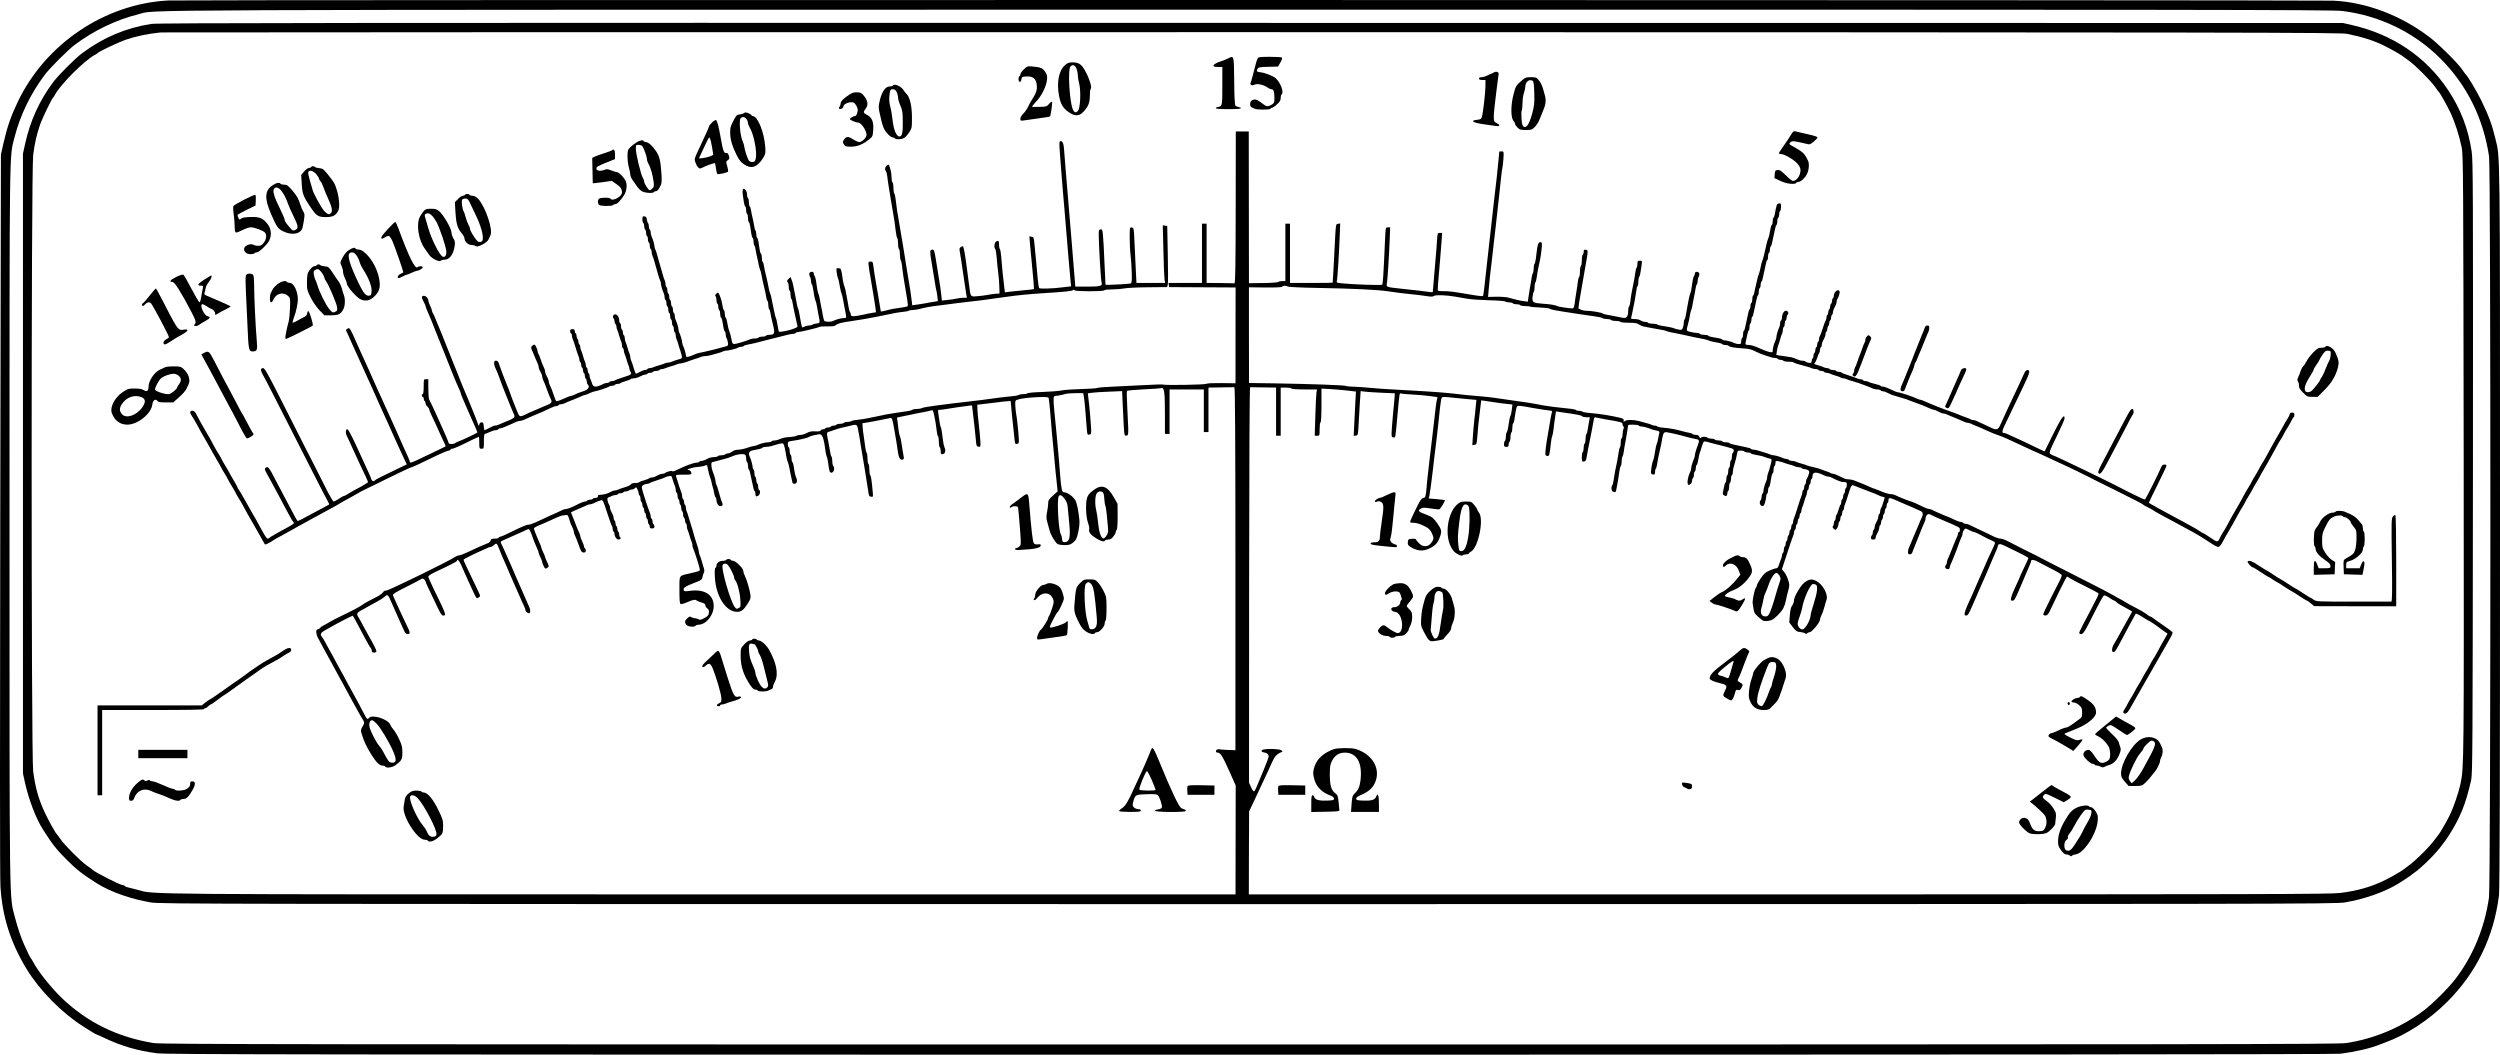 <?xml version="1.0" encoding="UTF-8" standalone="no"?>
<svg
   xmlns:dc="http://purl.org/dc/elements/1.1/"
   xmlns:cc="http://creativecommons.org/ns#"
   xmlns:rdf="http://www.w3.org/1999/02/22-rdf-syntax-ns#"
   xmlns:svg="http://www.w3.org/2000/svg"
   xmlns="http://www.w3.org/2000/svg"
   xmlns:sodipodi="http://sodipodi.sourceforge.net/DTD/sodipodi-0.dtd"
   xmlns:inkscape="http://www.inkscape.org/namespaces/inkscape"
   version="1.0"
   width="2698.285pt"
   height="1138.322pt"
   viewBox="0 0 2698.285 1138.322"
   preserveAspectRatio="xMidYMid meet"
   id="svg278"
   sodipodi:docname="GZ-3-tiyou-1003.svg"
   inkscape:version="0.92.4 (5da689c313, 2019-01-14)">
  <defs
     id="defs282" />
  <sodipodi:namedview
     pagecolor="#ffffff"
     bordercolor="#666666"
     borderopacity="1"
     objecttolerance="10"
     gridtolerance="10"
     guidetolerance="10"
     inkscape:pageopacity="0"
     inkscape:pageshadow="2"
     inkscape:window-width="1920"
     inkscape:window-height="1040"
     id="namedview280"
     showgrid="false"
     inkscape:zoom="0.22959026"
     inkscape:cx="-678.3259"
     inkscape:cy="996.04089"
     inkscape:window-x="0"
     inkscape:window-y="0"
     inkscape:window-maximized="1"
     inkscape:current-layer="g272" />
  <g
     transform="translate(-185.717,1151.322) scale(0.1,-0.1)"
     fill="#000000"
     stroke="none"
     id="g276">
    <g
       id="g274">
      <path
         d="M3670 11508 c-686 -38 -1325 -470 -1623 -1098 -74 -155 -114 -272 -154 -450 l-26 -115 -7 -3875 c-4 -2354 -4 -3934 2 -4025 20 -325 108 -603 282 -890 141 -231 378 -472 606 -617 30 -19 74 -46 97 -61 24 -15 45 -27 48 -27 2 0 42 -17 87 -39 192 -90 357 -138 569 -166 99 -13 1498 -15 11800 -15 7758 0 11714 3 11766 10 165 21 323 58 428 100 11 4 36 14 55 21 229 83 474 243 670 439 315 315 502 698 559 1149 8 59 11 1264 11 3971 0 4184 2 3978 -49 4194 -37 154 -71 245 -151 411 -51 104 -150 270 -170 285 -3 3 -22 28 -40 55 -48 70 -258 278 -357 352 -308 233 -681 373 -1033 389 -184 8 -23223 10 -23370 2z m23466 -113 c404 -50 775 -229 1058 -511 286 -283 466 -645 528 -1059 19 -131 19 -7864 -1 -8000 -46 -321 -169 -622 -356 -870 -77 -102 -248 -273 -350 -350 -240 -181 -535 -305 -837 -350 -86 -13 -1547 -15 -11833 -15 -10348 0 -11746 2 -11828 15 -390 63 -719 224 -991 485 -122 118 -259 290 -311 391 -10 19 -21 36 -24 39 -7 5 -16 23 -71 143 -36 80 -71 182 -101 297 -62 243 -59 -7 -59 4227 0 4214 -3 3971 55 4198 60 234 172 466 323 668 56 75 254 273 329 329 204 152 447 269 683 327 211 52 -591 49 11980 50 10294 1 11700 -1 11806 -14z"
         id="path4" />
      <g
         id="g272">
        <path
           d="M3489 11255 c-274 -43 -517 -146 -744 -315 -77 -57 -258 -238 -315 -315 -149 -200 -247 -417 -302 -665 l-23 -105 0 -3345 0 -3345 22 -101 c41 -182 117 -381 190 -498 103 -162 150 -223 260 -332 110 -110 168 -155 329 -257 144 -90 365 -168 579 -204 106 -17 535 -18 11840 -18 11290 0 11734 1 11840 18 211 35 436 115 579 204 80 51 121 78 126 83 3 3 21 17 40 30 86 59 251 224 310 310 13 19 27 37 30 40 3 3 17 23 31 45 128 199 187 342 247 605 16 70 17 307 20 3380 2 2997 1 3315 -14 3410 -37 246 -120 460 -256 664 -239 357 -594 597 -1033 698 l-100 23 -11785 1 c-9798 2 -11799 0 -11871 -11z m23707 -108 c168 -35 289 -74 404 -132 73 -36 190 -104 200 -116 3 -3 27 -20 54 -39 64 -43 243 -222 286 -286 19 -27 36 -51 40 -54 14 -12 92 -152 129 -230 45 -98 93 -247 118 -370 16 -79 17 -304 21 -3330 3 -3324 3 -3355 -34 -3535 -21 -98 -76 -260 -120 -347 -35 -70 -103 -188 -114 -198 -3 -3 -17 -21 -30 -40 -63 -90 -219 -246 -310 -310 -19 -13 -37 -27 -40 -30 -10 -11 -127 -79 -195 -113 -153 -76 -304 -119 -494 -142 -109 -13 -859 -15 -5950 -15 l-5825 0 1 448 2 448 59 124 c116 246 130 276 151 323 51 115 61 133 81 155 12 13 34 28 48 33 26 10 26 11 8 25 -20 14 -144 19 -194 7 -29 -7 -23 -27 9 -31 31 -5 49 -20 49 -42 0 -10 -24 -76 -54 -147 -30 -70 -63 -150 -74 -178 -11 -27 -24 -51 -30 -53 -6 -2 -20 18 -32 45 l-22 48 1 2135 c1 1392 5 2135 11 2134 6 -1 71 -2 145 -2 l135 -2 0 -260 0 -260 25 0 25 0 0 260 0 260 54 0 c30 0 58 -4 61 -10 4 -6 62 -10 142 -10 l135 0 -6 -32 c-3 -18 -9 -131 -12 -250 l-7 -218 27 0 c26 0 26 1 26 69 0 39 4 73 10 76 6 4 10 77 10 185 l0 179 93 -5 c50 -3 134 -10 186 -16 l93 -11 -6 -106 c-3 -58 -9 -166 -12 -239 l-6 -134 23 4 c23 3 24 6 30 128 4 69 10 176 14 238 l8 114 46 -6 c25 -3 108 -9 185 -12 l138 -6 -6 -77 c-3 -42 -11 -123 -17 -181 -5 -58 -11 -130 -12 -160 -2 -49 0 -55 19 -58 24 -3 20 -21 44 238 22 246 22 242 37 236 7 -3 64 -8 126 -11 62 -3 147 -11 190 -17 l79 -11 -7 -31 c-7 -29 -11 -67 -35 -276 -6 -47 -15 -123 -20 -170 -6 -47 -15 -125 -21 -175 -5 -49 -14 -124 -19 -165 -5 -41 -12 -109 -15 -150 -9 -106 -12 -118 -37 -122 -15 -2 -31 -22 -54 -68 -64 -127 -92 -189 -86 -194 3 -4 22 -6 43 -6 23 0 65 -13 103 -32 53 -26 67 -38 85 -75 27 -56 26 -69 -5 -110 -35 -46 -89 -47 -133 -2 -17 17 -31 35 -31 40 0 6 -19 9 -42 7 -40 -3 -43 -5 -46 -35 -3 -25 2 -35 24 -50 73 -48 138 -54 210 -19 64 31 90 60 113 126 21 60 18 76 -28 143 -39 56 -58 72 -111 92 -97 36 -106 45 -67 69 19 12 35 12 107 1 47 -7 88 -11 92 -9 16 10 66 94 59 98 -4 3 -45 8 -90 12 l-83 7 7 31 c7 38 23 151 36 266 9 84 17 147 39 325 14 117 26 225 39 355 6 57 15 108 20 113 5 5 31 7 58 4 26 -3 108 -11 182 -18 l133 -12 -7 -71 c-3 -39 -11 -107 -16 -151 -5 -44 -12 -122 -15 -173 l-6 -94 23 4 c23 3 24 8 31 88 6 90 11 133 30 294 l12 98 45 -6 c25 -3 73 -10 106 -16 33 -5 88 -13 123 -16 l63 -7 -7 -56 c-3 -31 -10 -60 -14 -66 -7 -10 -14 -44 -26 -130 -4 -22 -10 -44 -15 -49 -5 -6 -9 -27 -9 -47 0 -21 -5 -41 -10 -44 -5 -3 -10 -19 -10 -36 0 -24 4 -29 25 -29 20 0 25 5 25 24 0 14 5 28 10 31 5 3 10 26 10 50 0 24 5 47 10 50 6 3 10 26 10 50 0 24 4 46 9 49 5 3 11 23 14 43 16 112 21 133 31 142 11 8 39 5 166 -19 68 -12 180 -29 199 -30 9 0 11 -7 7 -22 -4 -13 -12 -50 -17 -83 -12 -71 -25 -152 -40 -237 -5 -35 -11 -81 -12 -103 -2 -34 1 -40 19 -43 23 -3 26 6 40 138 3 30 9 64 14 75 5 11 11 43 14 70 5 47 10 88 22 164 l5 34 52 -8 c182 -26 225 -34 233 -46 3 -5 22 -9 43 -9 l38 0 -9 -47 c-5 -27 -12 -66 -15 -88 -3 -22 -9 -44 -14 -49 -5 -6 -9 -29 -9 -52 0 -24 -4 -46 -10 -49 -5 -3 -10 -24 -10 -45 0 -21 -4 -42 -10 -45 -5 -3 -10 -29 -10 -56 0 -47 2 -50 23 -47 18 2 23 12 29 48 7 43 16 91 38 198 15 72 28 143 36 190 7 43 8 44 38 37 17 -4 54 -11 81 -16 187 -31 195 -33 195 -60 0 -10 4 -19 10 -19 6 0 6 -9 0 -26 -6 -14 -10 -40 -10 -59 0 -19 -4 -37 -10 -40 -5 -3 -10 -25 -10 -49 0 -23 -4 -46 -9 -52 -5 -5 -11 -29 -14 -54 -3 -25 -11 -69 -16 -97 -6 -29 -16 -77 -22 -105 -5 -29 -13 -73 -16 -98 -3 -25 -9 -49 -14 -54 -15 -16 -10 -63 7 -70 27 -10 32 -7 38 32 4 20 11 62 17 92 5 30 12 75 15 100 3 25 10 49 15 54 5 6 9 28 9 51 0 23 4 45 9 51 5 5 11 29 14 54 3 25 10 68 16 95 11 57 30 176 31 188 0 11 108 8 115 -3 3 -6 16 -10 27 -10 21 0 70 -13 113 -31 11 -4 35 -11 53 -14 29 -6 33 -10 28 -28 -4 -12 -9 -38 -12 -57 -3 -19 -9 -44 -14 -55 -8 -20 -16 -55 -26 -125 -3 -19 -9 -44 -14 -55 -10 -23 -20 -77 -23 -120 -2 -24 2 -31 21 -33 18 -3 22 1 22 25 0 16 4 33 9 39 5 5 11 27 14 49 3 22 10 61 16 88 26 112 32 145 39 187 11 63 19 73 56 67 49 -9 117 -24 161 -37 62 -17 117 -31 151 -37 33 -5 35 -15 15 -68 -17 -43 -31 -92 -31 -108 0 -10 -4 -25 -9 -35 -13 -26 -31 -86 -31 -105 0 -10 -4 -25 -9 -35 -30 -59 -40 -142 -18 -142 20 0 37 21 37 46 0 13 5 26 10 29 6 3 10 19 10 35 0 16 5 32 10 35 6 3 10 19 10 35 0 16 4 31 9 34 5 3 11 20 14 38 9 53 18 92 27 113 4 11 13 39 20 63 14 45 17 47 64 33 17 -5 49 -14 71 -19 203 -50 205 -51 205 -72 0 -10 -5 -22 -10 -25 -6 -3 -10 -21 -10 -40 0 -19 -4 -37 -10 -40 -5 -3 -10 -21 -10 -40 0 -19 -5 -37 -10 -40 -6 -3 -10 -21 -10 -40 0 -19 -4 -37 -10 -40 -5 -3 -10 -21 -10 -40 0 -19 -4 -36 -9 -39 -5 -3 -11 -20 -14 -38 -3 -18 -9 -46 -13 -62 -5 -19 -2 -31 7 -37 25 -15 39 -10 39 15 0 14 5 28 10 31 6 3 10 24 10 45 0 21 5 42 10 45 6 3 10 21 10 40 0 19 4 37 10 40 5 3 10 18 10 32 0 15 5 42 10 60 20 66 28 99 35 136 5 34 8 37 40 37 19 0 37 -5 40 -10 3 -6 19 -10 35 -10 16 0 31 -4 34 -9 3 -5 20 -11 38 -14 54 -9 92 -18 113 -27 11 -5 33 -11 48 -15 26 -5 28 -9 22 -38 -7 -36 -23 -91 -36 -125 -5 -13 -9 -32 -9 -43 0 -10 -4 -27 -9 -37 -14 -29 -31 -87 -31 -110 0 -11 -4 -24 -10 -27 -5 -3 -10 -19 -10 -34 0 -15 -5 -32 -11 -38 -17 -17 -7 -58 16 -61 16 -2 23 6 32 37 7 23 13 52 13 65 0 14 5 28 10 31 6 3 10 19 10 35 0 16 4 31 9 34 5 3 12 22 15 41 3 19 9 51 12 70 3 19 10 38 15 41 5 3 9 20 9 39 0 19 5 37 10 40 6 3 10 18 10 31 0 23 3 25 33 19 17 -3 41 -10 52 -14 11 -5 40 -14 65 -21 25 -6 53 -16 62 -21 10 -5 29 -9 42 -9 14 0 28 -5 31 -10 3 -6 16 -10 29 -10 12 0 30 -6 39 -12 15 -11 15 -18 4 -50 -7 -21 -16 -41 -20 -44 -4 -4 -7 -18 -7 -30 0 -13 -4 -26 -10 -29 -5 -3 -10 -17 -10 -30 0 -13 -4 -27 -10 -30 -5 -3 -10 -15 -10 -26 0 -10 -4 -27 -9 -37 -5 -9 -23 -64 -41 -122 -18 -58 -36 -113 -41 -122 -5 -10 -9 -27 -9 -37 0 -11 -4 -23 -10 -26 -5 -3 -10 -17 -10 -30 0 -13 -4 -27 -10 -30 -5 -3 -10 -17 -10 -30 0 -13 -5 -27 -10 -30 -5 -3 -10 -17 -10 -30 0 -13 -4 -27 -10 -30 -5 -3 -10 -17 -10 -30 0 -13 -5 -27 -10 -30 -5 -3 -10 -19 -10 -35 0 -16 -5 -32 -10 -35 -5 -3 -10 -15 -10 -26 0 -10 -4 -27 -9 -37 -5 -9 -15 -36 -22 -59 -8 -30 -18 -43 -30 -43 -10 0 -43 -11 -73 -24 -44 -19 -62 -35 -95 -84 -23 -34 -41 -67 -41 -74 0 -8 -4 -18 -9 -24 -17 -19 -43 -142 -37 -178 3 -20 9 -52 12 -71 6 -32 20 -49 91 -105 16 -13 65 -13 100 1 33 12 106 86 128 129 9 17 20 49 25 73 4 23 16 73 26 110 17 64 17 70 0 122 -9 30 -28 68 -42 84 l-25 30 57 173 c31 95 60 181 65 190 5 10 9 27 9 37 0 11 5 23 10 26 5 3 10 17 10 30 0 13 5 27 10 30 5 3 10 17 10 30 0 13 5 27 10 30 6 3 10 17 10 30 0 13 5 27 10 30 6 3 10 15 10 26 0 10 4 27 9 37 5 9 14 37 21 62 7 25 16 53 21 62 5 10 9 27 9 37 0 11 5 23 10 26 6 3 10 17 10 30 0 13 5 27 10 30 6 3 10 17 10 30 0 13 5 27 10 30 6 3 10 17 10 30 0 48 43 49 132 4 10 -5 25 -9 33 -9 8 0 23 -4 33 -8 90 -44 111 -52 140 -52 29 0 32 -3 32 -29 0 -17 -4 -33 -10 -36 -5 -3 -10 -17 -10 -30 0 -13 -4 -27 -10 -30 -5 -3 -10 -17 -10 -30 0 -13 -4 -27 -10 -30 -5 -3 -10 -17 -10 -30 0 -13 -4 -26 -8 -29 -4 -3 -14 -28 -22 -56 -8 -28 -18 -53 -22 -56 -4 -3 -8 -16 -8 -29 0 -13 -4 -27 -10 -30 -5 -3 -10 -16 -10 -29 0 -12 -5 -27 -10 -32 -7 -7 -4 -16 9 -28 18 -16 20 -16 35 6 9 12 16 32 16 45 0 12 5 25 10 28 6 3 10 17 10 30 0 13 5 27 10 30 6 3 10 17 10 30 0 13 5 27 10 30 6 3 10 15 10 26 0 10 4 27 9 37 5 9 21 55 35 102 36 116 36 115 77 97 19 -8 61 -25 94 -37 100 -37 146 -55 177 -71 10 -5 25 -9 34 -9 11 0 14 -6 9 -22 -17 -59 -30 -94 -37 -102 -4 -6 -8 -20 -8 -32 0 -13 -4 -26 -10 -29 -5 -3 -10 -15 -10 -26 0 -10 -4 -28 -10 -39 -5 -11 -14 -29 -20 -40 -5 -11 -10 -29 -10 -39 0 -11 -4 -23 -10 -26 -5 -3 -10 -17 -10 -30 0 -13 -4 -27 -10 -30 -5 -3 -10 -15 -10 -26 0 -14 7 -19 25 -19 16 0 25 6 25 15 0 8 5 24 10 35 6 11 15 29 20 40 6 11 10 29 10 39 0 11 5 23 10 26 6 3 10 17 10 30 0 13 5 27 10 30 6 3 10 17 10 30 0 13 5 27 10 30 6 3 10 17 10 30 0 13 5 27 10 30 6 3 10 17 10 30 0 13 5 27 10 30 6 3 10 17 10 31 0 32 13 29 135 -26 28 -12 59 -26 70 -30 18 -7 85 -36 143 -63 23 -11 28 -35 13 -65 -5 -9 -13 -28 -19 -42 -5 -14 -17 -42 -26 -63 -9 -20 -23 -54 -32 -75 -20 -46 -34 -80 -47 -112 -5 -14 -13 -33 -18 -42 -5 -10 -9 -29 -9 -43 0 -18 5 -25 20 -25 11 0 23 8 26 18 3 9 10 27 15 40 5 12 14 33 19 47 6 14 15 36 20 50 6 14 15 36 20 50 6 14 14 35 19 48 14 37 33 81 42 99 5 10 9 26 9 35 1 32 26 56 47 45 19 -11 85 -40 146 -66 186 -80 177 -75 177 -101 0 -14 -4 -25 -10 -25 -5 0 -10 -7 -10 -15 0 -8 -4 -23 -9 -33 -8 -16 -17 -36 -41 -97 -5 -14 -14 -36 -20 -50 -24 -61 -33 -81 -41 -97 -5 -10 -9 -26 -9 -36 0 -10 -5 -23 -11 -29 -7 -7 -9 -19 -6 -27 8 -20 47 -21 47 -1 0 8 4 23 9 33 5 9 14 29 20 45 6 15 16 39 22 55 16 38 25 62 39 102 15 42 29 79 41 102 5 10 9 26 9 35 0 10 7 27 15 37 15 19 16 19 56 -2 22 -12 47 -22 54 -22 11 0 65 -26 140 -68 11 -6 35 -17 53 -24 17 -7 32 -18 32 -24 0 -6 -13 -38 -29 -70 -32 -66 -70 -149 -81 -179 -4 -11 -19 -45 -33 -75 -14 -30 -33 -73 -42 -95 -9 -22 -26 -60 -37 -85 -11 -25 -24 -54 -28 -65 -4 -11 -22 -49 -39 -85 -17 -36 -34 -80 -37 -97 -6 -28 -4 -33 14 -33 19 0 27 13 68 108 9 20 25 57 36 82 11 25 24 54 28 65 4 11 17 41 29 67 46 103 60 134 75 171 41 96 49 113 56 132 4 11 17 41 29 67 12 26 21 51 21 56 0 24 23 29 58 12 21 -10 90 -44 155 -75 64 -31 117 -60 117 -65 0 -4 -13 -34 -29 -66 -33 -68 -70 -150 -81 -179 -4 -11 -22 -49 -39 -85 -17 -36 -34 -80 -37 -97 -6 -28 -4 -33 14 -33 19 0 27 13 67 105 8 19 22 51 30 70 36 85 48 111 55 130 4 11 17 41 29 67 12 26 21 52 21 58 0 18 38 11 82 -15 24 -13 89 -47 146 -76 60 -30 102 -57 102 -65 0 -8 -8 -32 -19 -52 -10 -20 -55 -109 -100 -196 -44 -88 -81 -166 -81 -173 0 -7 11 -13 23 -13 18 0 29 11 45 42 11 24 57 118 101 211 45 92 84 167 87 167 3 0 18 -8 32 -18 15 -10 89 -49 165 -86 75 -38 140 -72 143 -77 5 -9 -8 -36 -91 -194 -124 -234 -125 -236 -110 -242 35 -13 39 -7 183 280 36 71 71 131 78 134 7 2 33 -9 58 -26 24 -17 49 -31 54 -31 5 0 15 -7 22 -15 7 -8 24 -21 39 -28 29 -15 124 -68 129 -72 3 -2 -7 -22 -60 -113 -11 -20 -33 -59 -48 -87 -15 -27 -37 -67 -48 -87 -12 -21 -31 -54 -43 -74 -22 -40 -22 -79 0 -79 15 0 28 21 91 140 56 107 138 258 148 274 3 6 47 -17 97 -50 22 -14 47 -28 55 -31 8 -3 44 -28 81 -54 36 -27 75 -56 88 -64 l23 -16 -21 -37 c-12 -20 -31 -54 -43 -75 -11 -20 -34 -61 -49 -90 -16 -30 -37 -66 -47 -80 -10 -15 -24 -40 -32 -57 -8 -16 -26 -48 -40 -70 -14 -22 -32 -53 -40 -70 -8 -16 -26 -48 -40 -70 -14 -22 -32 -53 -40 -70 -8 -16 -26 -48 -40 -70 -14 -22 -32 -53 -40 -70 -8 -16 -23 -43 -33 -58 -15 -22 -17 -31 -8 -40 15 -15 40 0 62 39 15 27 29 51 79 139 11 19 29 51 40 70 11 19 29 51 40 70 11 19 29 51 40 70 11 19 29 51 40 70 11 19 29 51 40 70 11 19 29 51 40 70 11 19 29 51 40 70 53 92 65 113 87 153 13 23 21 47 18 52 -4 6 -46 37 -93 70 -48 32 -98 68 -112 79 -14 11 -30 21 -35 21 -6 0 -26 13 -45 28 -19 15 -66 43 -105 62 -38 19 -88 45 -110 60 -22 14 -53 32 -70 40 -16 8 -43 23 -60 34 -16 11 -169 91 -340 177 -170 86 -344 174 -385 196 -99 53 -137 72 -250 127 -52 26 -123 62 -158 81 -35 19 -76 35 -92 35 -15 0 -45 9 -67 19 -21 11 -87 43 -148 71 -60 28 -118 56 -127 61 -10 5 -27 9 -37 9 -11 0 -23 4 -26 10 -3 5 -14 10 -25 10 -10 0 -38 10 -62 21 -41 21 -68 32 -113 49 -23 9 -112 48 -137 61 -10 5 -24 9 -32 9 -8 0 -31 8 -53 19 -73 36 -128 60 -153 66 -14 4 -41 14 -60 22 -19 8 -46 20 -60 25 -14 6 -33 14 -42 19 -10 5 -28 9 -40 9 -25 0 -75 15 -135 42 -24 10 -45 18 -48 18 -3 0 -27 9 -53 21 -54 24 -88 39 -117 49 -11 4 -33 13 -48 19 -15 6 -41 11 -58 11 -16 0 -37 4 -47 9 -76 38 -106 51 -121 51 -9 0 -21 4 -26 8 -6 5 -30 15 -55 22 -25 8 -49 17 -55 20 -5 4 -37 12 -70 20 -32 7 -66 16 -75 20 -8 5 -35 13 -60 20 -25 7 -53 16 -62 21 -10 5 -29 9 -42 9 -14 0 -28 4 -31 10 -3 5 -15 10 -26 10 -10 0 -27 4 -37 9 -26 13 -86 31 -105 31 -10 0 -25 4 -35 9 -9 5 -37 14 -62 21 -25 7 -55 16 -68 21 -13 5 -34 9 -47 9 -13 0 -26 4 -29 9 -3 5 -20 11 -38 14 -18 3 -53 11 -78 17 -25 6 -60 14 -78 17 -18 3 -35 9 -38 14 -3 5 -20 9 -39 9 -19 0 -37 5 -40 10 -3 6 -21 10 -40 10 -19 0 -37 4 -40 10 -3 6 -21 10 -40 10 -19 0 -37 5 -40 10 -9 14 -62 13 -71 -2 -5 -7 -10 -4 -15 10 -6 16 -17 22 -38 22 -16 0 -32 4 -35 9 -3 5 -20 11 -38 14 -18 3 -51 10 -73 17 -60 18 -133 31 -200 37 -33 2 -64 9 -70 14 -5 5 -17 9 -27 9 -10 0 -26 4 -36 9 -9 5 -35 14 -57 19 -22 6 -59 15 -82 22 -60 15 -130 15 -149 -1 -14 -11 -15 -10 -12 6 2 14 -5 21 -32 28 -96 24 -236 46 -330 53 -41 3 -79 9 -85 15 -5 5 -21 9 -36 9 -15 0 -30 4 -33 9 -3 4 -38 12 -78 15 -138 14 -223 25 -278 35 -116 23 -180 33 -385 61 -44 7 -109 16 -145 21 -36 6 -119 14 -185 19 -66 5 -156 14 -200 20 -117 15 -275 27 -595 44 -157 8 -323 19 -370 25 -47 5 -118 10 -159 11 -41 1 -80 4 -85 8 -14 9 -396 22 -765 28 l-283 4 -1 516 0 517 176 -2 c114 -1 177 2 182 8 8 13 48 14 61 2 5 -5 153 -12 329 -15 366 -6 648 -20 750 -36 74 -12 194 -26 285 -35 30 -3 88 -10 127 -16 57 -9 76 -9 88 1 16 13 135 9 235 -9 30 -5 84 -15 120 -21 36 -7 142 -14 235 -17 94 -2 174 -8 180 -14 5 -5 24 -9 41 -9 18 0 36 -4 39 -10 3 -5 21 -10 40 -10 19 0 37 -4 40 -10 3 -5 28 -10 54 -10 26 0 50 -3 53 -6 4 -3 50 -7 103 -9 53 -2 102 -8 108 -13 7 -5 28 -12 47 -15 19 -3 64 -11 100 -17 86 -14 247 -38 340 -51 41 -5 79 -14 84 -19 6 -6 27 -10 47 -10 21 0 41 -4 44 -10 3 -5 26 -10 50 -10 24 0 47 -4 50 -10 3 -5 45 -10 92 -10 67 0 91 -4 111 -19 15 -10 43 -21 62 -24 19 -4 60 -11 90 -17 30 -6 71 -13 90 -16 19 -3 44 -9 55 -14 11 -5 34 -11 50 -14 17 -2 73 -14 125 -25 115 -26 185 -40 225 -47 17 -3 39 -9 50 -14 21 -9 58 -18 113 -27 18 -3 35 -9 38 -14 3 -5 18 -9 34 -9 16 0 31 -4 34 -9 8 -12 64 -22 159 -28 58 -3 91 -11 130 -32 29 -15 72 -33 97 -40 25 -7 55 -17 68 -22 13 -5 34 -9 47 -9 13 0 27 -4 30 -10 3 -5 17 -10 30 -10 13 0 27 -4 30 -10 3 -5 28 -10 54 -10 26 0 51 -4 56 -8 10 -8 53 -22 140 -44 22 -5 48 -14 57 -19 10 -5 29 -9 42 -9 14 0 28 -5 31 -10 3 -6 17 -10 30 -10 13 0 27 -5 30 -10 3 -6 15 -10 26 -10 10 0 27 -4 37 -9 9 -5 37 -15 62 -22 25 -7 49 -16 55 -21 5 -4 17 -8 27 -8 10 0 26 -4 36 -9 9 -5 37 -15 62 -21 25 -7 54 -16 65 -20 11 -4 36 -13 55 -20 42 -15 79 -29 102 -41 10 -5 31 -9 47 -9 17 0 33 -5 36 -10 3 -6 15 -10 25 -10 11 0 34 -8 52 -18 33 -18 65 -29 148 -52 42 -11 54 -16 113 -39 12 -5 38 -14 57 -21 44 -15 63 -23 122 -49 26 -12 52 -21 58 -21 6 0 19 -4 30 -10 11 -5 29 -14 40 -20 11 -5 27 -10 35 -10 8 0 23 -4 33 -9 9 -5 28 -13 42 -18 14 -6 39 -16 55 -23 17 -7 41 -17 55 -23 14 -5 33 -13 42 -18 10 -5 25 -9 33 -9 8 0 23 -4 33 -9 16 -8 34 -16 95 -40 12 -5 51 -22 87 -39 36 -16 76 -33 90 -37 14 -4 41 -14 60 -22 19 -8 44 -19 55 -23 11 -4 67 -30 125 -58 58 -27 123 -58 145 -67 44 -19 130 -58 245 -112 41 -19 93 -43 115 -53 53 -24 224 -107 255 -124 14 -8 150 -76 303 -151 152 -76 280 -141 283 -146 2 -5 22 -16 42 -26 20 -9 48 -24 62 -33 27 -19 106 -63 215 -120 96 -51 173 -93 218 -118 20 -12 53 -31 73 -42 20 -12 69 -43 110 -70 40 -28 81 -50 92 -50 11 0 26 15 39 38 11 20 30 54 41 75 12 20 31 53 42 72 11 19 30 52 42 73 11 20 34 61 49 90 16 30 37 66 47 80 10 15 24 41 32 57 8 17 26 48 40 70 14 22 32 54 40 70 8 17 26 48 40 70 14 22 32 54 40 70 8 17 22 41 31 55 9 14 29 50 46 80 17 30 40 73 53 95 13 22 36 64 51 93 16 30 37 66 47 80 10 15 24 41 32 57 8 17 26 48 41 70 14 22 32 55 40 72 8 18 17 33 21 33 5 0 8 11 8 25 0 20 -5 25 -25 25 -16 0 -25 -6 -25 -16 0 -8 -13 -34 -28 -57 -15 -23 -34 -55 -42 -72 -8 -16 -22 -41 -31 -55 -9 -14 -29 -50 -46 -80 -17 -30 -40 -73 -53 -95 -13 -22 -36 -64 -51 -93 -16 -30 -37 -66 -47 -80 -10 -15 -24 -40 -32 -57 -8 -16 -26 -48 -40 -70 -14 -22 -32 -53 -40 -70 -8 -16 -22 -42 -32 -57 -10 -14 -31 -50 -47 -80 -15 -29 -38 -70 -49 -90 -12 -21 -31 -54 -42 -73 -11 -19 -30 -52 -42 -72 -11 -21 -34 -62 -49 -91 -16 -30 -37 -66 -47 -80 -10 -15 -24 -40 -32 -57 -27 -58 -27 -58 -105 -5 -41 28 -77 50 -81 50 -3 0 -19 9 -34 20 -16 11 -52 33 -82 49 -29 15 -71 38 -93 51 -22 13 -80 44 -130 70 -49 26 -112 60 -140 76 -27 16 -62 36 -77 43 -16 8 -28 17 -28 20 0 3 43 91 95 196 52 104 95 195 95 202 0 7 -10 13 -23 13 -16 0 -26 -9 -36 -32 -27 -67 -164 -338 -172 -344 -5 -3 -37 9 -71 27 -35 17 -79 39 -98 48 -19 10 -44 22 -55 28 -115 63 -757 373 -773 373 -4 0 -15 7 -25 14 -17 13 -13 24 67 188 47 96 86 184 86 196 0 55 -34 9 -121 -165 -51 -104 -94 -189 -94 -191 -1 -1 -28 11 -61 27 -99 49 -247 118 -289 136 -22 9 -48 21 -57 26 -10 5 -24 9 -32 9 -27 0 -22 24 25 119 26 53 66 137 89 186 24 50 69 144 101 211 63 130 71 164 39 164 -14 0 -26 -14 -41 -47 -20 -47 -50 -111 -134 -288 -40 -84 -57 -122 -116 -252 -27 -60 -43 -65 -106 -34 -21 10 -60 29 -88 41 -27 12 -58 26 -67 31 -10 5 -26 9 -36 9 -10 0 -22 4 -27 8 -6 4 -28 14 -50 21 -22 7 -58 21 -80 31 -22 9 -69 27 -105 39 -36 12 -75 27 -87 32 -13 5 -34 14 -48 19 -14 6 -35 14 -47 19 -13 5 -44 18 -70 30 -26 12 -52 21 -58 21 -6 0 -18 4 -28 9 -43 22 -191 71 -214 71 -7 0 -40 13 -73 30 -33 16 -70 30 -82 30 -12 0 -24 4 -27 8 -3 5 -31 15 -63 22 -32 7 -62 17 -68 22 -5 4 -19 8 -31 8 -13 0 -26 5 -29 10 -3 6 -15 10 -26 10 -10 0 -27 4 -37 9 -9 5 -50 19 -90 32 -40 12 -75 26 -78 31 -3 4 -16 8 -29 8 -13 0 -27 5 -30 10 -3 6 -19 10 -35 10 -16 0 -32 4 -35 10 -3 5 -15 10 -26 10 -10 0 -27 4 -37 9 -9 5 -39 16 -65 23 -36 9 -45 15 -35 23 8 5 20 30 28 55 7 25 17 49 22 54 4 6 8 20 8 32 0 13 5 26 10 29 5 3 10 15 10 26 0 10 5 28 10 39 6 11 15 29 20 40 6 11 10 29 10 39 0 11 5 23 10 26 6 3 10 17 10 30 0 13 5 27 10 30 6 3 10 17 10 30 0 13 5 27 10 30 6 3 10 17 10 30 0 13 5 27 10 30 6 3 10 15 10 26 0 10 5 28 10 39 6 11 15 29 20 40 6 11 10 28 10 38 0 10 3 22 7 26 11 11 30 71 25 84 -11 33 -61 -3 -62 -45 0 -12 -4 -25 -10 -28 -5 -3 -10 -17 -10 -30 0 -13 -4 -27 -10 -30 -5 -3 -10 -17 -10 -30 0 -13 -4 -27 -10 -30 -5 -3 -10 -17 -10 -30 0 -13 -4 -27 -10 -30 -5 -3 -10 -16 -10 -29 0 -12 -4 -26 -8 -32 -5 -5 -19 -43 -32 -84 -13 -41 -27 -79 -32 -84 -4 -6 -8 -20 -8 -32 0 -13 -4 -26 -10 -29 -5 -3 -10 -17 -10 -30 0 -13 -4 -27 -10 -30 -5 -3 -10 -17 -10 -30 0 -13 -4 -27 -10 -30 -5 -3 -10 -17 -10 -30 0 -13 -4 -27 -10 -30 -5 -3 -10 -16 -10 -29 0 -19 -4 -22 -30 -18 -17 2 -33 8 -36 13 -3 5 -16 9 -29 9 -22 0 -36 4 -100 31 -11 4 -40 10 -65 13 -25 3 -62 8 -83 12 l-38 6 6 42 c3 22 10 50 14 61 5 11 14 40 21 65 6 25 16 53 21 62 5 10 9 29 9 42 0 14 5 28 10 31 6 3 10 19 10 35 0 16 5 32 10 35 6 3 10 16 10 29 0 12 5 27 11 33 16 16 4 43 -19 43 -21 0 -42 -38 -42 -75 0 -13 -4 -27 -10 -30 -5 -3 -10 -17 -10 -31 0 -13 -4 -32 -9 -42 -13 -26 -31 -86 -31 -105 0 -10 -4 -25 -9 -35 -15 -29 -31 -87 -31 -111 0 -21 -3 -23 -37 -16 -20 4 -69 22 -109 41 -40 19 -88 34 -106 34 -45 0 -48 4 -36 48 5 20 12 52 15 70 3 18 9 35 14 38 5 3 9 20 9 39 0 19 5 37 10 40 6 3 10 19 10 35 0 16 4 31 9 34 5 3 11 20 14 38 3 18 11 53 17 78 6 25 14 60 17 78 3 18 9 35 14 38 5 3 9 20 9 39 0 19 5 37 10 40 6 3 10 19 10 35 0 16 4 31 9 34 5 3 11 20 14 38 3 18 11 53 17 78 6 25 14 60 17 78 3 18 9 35 14 38 5 3 9 20 9 39 0 19 5 37 10 40 6 3 10 19 10 35 0 16 4 31 9 34 5 3 11 20 14 38 3 18 11 53 17 78 6 25 14 60 17 78 3 18 9 35 14 38 5 3 9 20 9 39 0 19 5 37 10 40 6 3 10 19 10 35 0 16 5 32 10 35 6 3 10 24 10 46 0 36 -2 40 -22 37 -23 -3 -28 -16 -45 -116 -3 -18 -9 -35 -14 -38 -5 -3 -9 -20 -9 -39 0 -19 -4 -36 -9 -39 -5 -3 -11 -20 -14 -38 -9 -54 -18 -92 -27 -113 -5 -11 -11 -33 -15 -50 -3 -16 -10 -46 -15 -65 -5 -19 -12 -48 -15 -65 -4 -16 -10 -39 -15 -50 -5 -11 -11 -32 -14 -47 -3 -16 -9 -40 -12 -55 -3 -16 -9 -37 -14 -48 -5 -11 -11 -33 -15 -50 -3 -16 -11 -48 -16 -70 -6 -22 -13 -55 -16 -73 -3 -18 -9 -35 -14 -38 -5 -3 -9 -20 -9 -39 0 -19 -4 -37 -10 -40 -5 -3 -10 -19 -10 -35 0 -16 -4 -31 -9 -34 -5 -3 -11 -20 -14 -38 -3 -18 -11 -53 -17 -78 -6 -25 -14 -60 -17 -78 -3 -18 -9 -35 -14 -38 -5 -3 -9 -20 -9 -39 0 -19 -4 -37 -10 -40 -5 -3 -10 -19 -10 -36 0 -24 -4 -29 -25 -29 -14 0 -33 4 -43 9 -29 14 -87 31 -110 31 -11 0 -23 4 -26 9 -3 5 -22 12 -41 15 -19 3 -51 9 -70 12 -19 3 -38 10 -41 15 -3 5 -23 9 -44 9 -21 0 -42 4 -45 10 -3 5 -17 10 -31 10 -14 0 -46 5 -70 11 -50 13 -49 4 -23 104 6 22 13 56 15 75 3 19 9 44 14 55 5 11 11 36 14 55 3 19 10 58 16 85 6 28 14 68 17 90 3 22 9 44 14 49 5 6 9 23 9 38 0 16 5 37 12 47 6 10 8 26 5 35 -9 22 -47 21 -47 -2 0 -10 -4 -22 -9 -28 -5 -5 -11 -27 -15 -49 -13 -98 -18 -121 -26 -140 -5 -11 -11 -36 -15 -55 -3 -19 -10 -57 -16 -85 -5 -27 -12 -68 -16 -90 -3 -22 -9 -44 -14 -49 -5 -6 -9 -22 -9 -37 0 -15 -4 -39 -10 -53 -8 -22 -14 -25 -42 -20 -18 3 -42 9 -53 14 -21 9 -61 17 -130 27 -22 3 -44 9 -50 14 -5 5 -28 9 -51 9 -24 0 -46 5 -49 10 -3 6 -18 10 -33 10 -15 0 -36 7 -46 15 -11 8 -40 15 -64 15 -41 0 -44 2 -38 23 4 12 11 47 17 77 6 30 15 75 20 100 5 25 12 69 16 98 3 29 9 55 14 58 5 3 9 24 9 48 0 23 4 46 9 52 5 5 12 28 15 52 3 23 9 60 12 82 6 38 5 40 -20 40 -23 0 -26 -4 -26 -33 0 -18 -4 -37 -9 -43 -5 -5 -11 -29 -14 -54 -3 -25 -10 -67 -16 -95 -22 -105 -32 -162 -37 -213 -4 -29 -10 -55 -15 -58 -5 -3 -9 -24 -9 -48 0 -60 -18 -81 -61 -72 -19 4 -56 11 -84 17 -27 5 -66 12 -85 16 -19 3 -40 9 -45 14 -13 10 -127 29 -178 29 -20 0 -47 6 -60 13 -12 6 -23 12 -24 12 -2 0 14 109 27 175 11 60 26 144 40 230 5 30 14 82 20 115 18 102 18 110 -7 113 -19 3 -23 -1 -23 -22 0 -14 -5 -28 -10 -31 -5 -3 -10 -30 -10 -60 0 -30 -4 -57 -10 -60 -5 -3 -10 -30 -10 -60 0 -30 -4 -56 -9 -59 -5 -3 -11 -29 -15 -58 -3 -29 -11 -82 -17 -118 -6 -36 -14 -87 -17 -115 -5 -35 -11 -50 -22 -50 -41 1 -156 18 -165 25 -14 10 -76 21 -160 26 -101 7 -113 15 -107 72 2 26 8 51 13 56 5 6 9 28 9 51 0 23 4 45 9 51 5 5 11 29 14 54 3 25 10 68 16 95 6 28 15 75 22 105 6 30 13 83 16 118 4 50 2 62 -10 62 -30 0 -35 -16 -53 -175 -3 -27 -10 -54 -15 -59 -5 -6 -9 -28 -9 -51 0 -23 -4 -45 -9 -51 -5 -5 -11 -29 -14 -54 -3 -25 -11 -70 -17 -100 -5 -30 -13 -77 -16 -103 l-7 -49 -41 5 c-40 5 -89 16 -171 39 -22 6 -80 10 -129 9 l-88 -2 6 73 c7 86 20 207 36 333 6 50 15 129 20 178 6 48 15 129 21 180 5 50 14 128 19 172 5 44 14 125 20 180 6 55 15 136 19 180 5 44 11 89 14 100 3 11 8 55 11 98 4 76 4 77 -20 77 -13 0 -24 -1 -25 -2 0 -2 -5 -50 -10 -108 -11 -119 -23 -224 -39 -355 -6 -49 -15 -128 -20 -175 -5 -47 -15 -128 -20 -180 -6 -52 -15 -131 -20 -175 -5 -44 -14 -125 -20 -180 -6 -55 -15 -136 -20 -180 -13 -124 -21 -189 -25 -201 -3 -11 -23 -9 -165 15 -158 27 -210 33 -262 32 -31 -1 -59 2 -61 7 -5 8 -2 52 24 342 5 58 12 144 15 193 l6 87 -25 0 c-25 0 -25 -2 -31 -92 -3 -51 -10 -142 -16 -203 -5 -60 -14 -162 -19 -225 -5 -63 -9 -117 -10 -119 -1 -2 -22 -1 -48 3 -49 7 -132 17 -304 35 -142 15 -152 18 -144 50 7 27 24 292 32 494 l4 117 -24 0 c-25 0 -25 0 -31 -132 -18 -406 -23 -479 -32 -487 -9 -8 -310 2 -437 15 -49 5 -57 9 -52 22 7 18 24 282 32 495 l5 129 -24 -4 c-22 -3 -23 -7 -30 -133 -10 -209 -26 -500 -27 -502 -1 -2 -104 -3 -231 -3 l-230 0 0 320 0 320 -25 0 -25 0 0 -310 0 -310 -33 0 c-18 0 -37 -4 -43 -9 -5 -6 -78 -11 -163 -12 l-154 -2 -1 819 -1 819 -70 0 -70 0 -1 -820 c-1 -610 -4 -820 -13 -819 -6 1 -76 2 -156 3 l-145 1 0 320 0 320 -25 0 -25 0 0 -320 0 -320 -181 0 -180 0 3 -22 3 -23 359 -2 359 -2 -1 -517 0 -517 -152 2 c-92 1 -156 -2 -164 -8 -12 -10 -448 -17 -463 -8 -5 3 -92 1 -193 -5 -102 -5 -257 -13 -345 -17 -88 -3 -166 -10 -173 -14 -7 -5 -84 -10 -170 -12 -86 -2 -184 -9 -217 -15 -33 -7 -127 -14 -210 -17 -82 -2 -154 -9 -159 -14 -6 -5 -25 -9 -44 -9 -18 0 -42 -4 -52 -10 -10 -5 -47 -12 -82 -14 -34 -3 -99 -10 -143 -16 -115 -16 -197 -27 -310 -40 -55 -6 -129 -15 -165 -19 -36 -5 -123 -16 -195 -25 -71 -9 -138 -21 -147 -26 -10 -6 -35 -10 -56 -10 -21 0 -42 -4 -48 -9 -5 -5 -29 -12 -54 -15 -25 -4 -74 -11 -110 -16 -36 -5 -89 -14 -117 -19 -29 -6 -74 -15 -100 -21 -27 -5 -70 -14 -98 -20 -27 -6 -77 -13 -110 -17 -33 -3 -64 -9 -69 -14 -6 -5 -25 -9 -42 -9 -18 0 -36 -4 -39 -10 -3 -5 -21 -10 -40 -10 -19 0 -37 -4 -40 -10 -3 -5 -17 -10 -30 -10 -13 0 -27 -4 -30 -10 -3 -5 -17 -10 -30 -10 -13 0 -27 -4 -30 -10 -3 -5 -15 -10 -26 -10 -11 0 -22 -6 -24 -12 -4 -9 -22 -12 -58 -10 -40 3 -63 -2 -91 -17 -20 -12 -50 -21 -67 -21 -17 0 -39 -5 -50 -11 -11 -6 -46 -11 -77 -13 -31 -1 -72 -9 -91 -19 -19 -9 -47 -17 -62 -17 -15 0 -31 -4 -34 -10 -3 -5 -20 -10 -37 -10 -31 0 -87 -15 -120 -31 -10 -5 -26 -9 -35 -9 -10 -1 -43 -9 -73 -20 -30 -11 -73 -20 -95 -20 -24 0 -50 -8 -65 -20 -14 -11 -35 -20 -47 -20 -12 0 -25 -4 -28 -10 -3 -5 -21 -10 -40 -10 -19 0 -37 -4 -40 -10 -3 -5 -24 -10 -45 -10 -22 0 -54 -9 -72 -20 -18 -11 -43 -20 -55 -20 -12 0 -25 -4 -28 -10 -3 -5 -16 -10 -28 -10 -34 0 -128 -35 -222 -82 -22 -11 -41 -15 -43 -10 -3 9 -65 -7 -78 -21 -4 -4 -16 -7 -26 -7 -10 0 -27 -4 -38 -10 -11 -6 -29 -15 -40 -20 -11 -6 -29 -10 -39 -10 -11 0 -22 -4 -25 -8 -3 -4 -28 -14 -56 -22 -28 -8 -53 -18 -56 -22 -3 -4 -22 -8 -44 -8 -23 0 -40 -5 -43 -14 -3 -7 -32 -21 -64 -31 -32 -9 -66 -21 -75 -26 -10 -5 -25 -9 -33 -9 -8 0 -23 -4 -33 -9 -61 -31 -72 -34 -144 -40 -5 -1 -8 -8 -8 -16 0 -9 -9 -15 -24 -15 -14 0 -28 -4 -31 -10 -3 -5 -17 -10 -30 -10 -13 0 -27 -4 -30 -10 -3 -5 -14 -10 -25 -10 -10 0 -35 -9 -57 -20 -79 -40 -127 -60 -145 -60 -10 0 -26 -4 -36 -9 -9 -5 -37 -18 -62 -29 -42 -18 -100 -45 -231 -106 -31 -14 -67 -26 -80 -26 -21 0 -64 -18 -233 -101 -32 -16 -65 -29 -72 -29 -8 0 -14 -4 -14 -10 0 -5 -18 -10 -41 -10 -32 0 -42 -4 -46 -19 -2 -10 -14 -23 -26 -28 -31 -14 -78 -34 -102 -43 -11 -4 -58 -26 -105 -49 -47 -23 -94 -41 -105 -41 -11 0 -32 -8 -45 -17 -57 -41 -717 -363 -742 -363 -17 0 -31 -8 -38 -20 -6 -12 -37 -33 -68 -49 -61 -30 -131 -68 -147 -81 -25 -20 -123 -72 -235 -125 -41 -19 -97 -49 -125 -65 -27 -17 -59 -34 -70 -39 -12 -5 -27 -16 -34 -25 -7 -9 -20 -16 -27 -16 -21 0 -17 -54 8 -97 12 -21 38 -69 58 -108 20 -38 47 -88 60 -110 13 -22 40 -71 60 -110 20 -38 47 -88 60 -110 13 -22 40 -71 60 -110 20 -38 47 -88 60 -110 13 -22 35 -62 50 -90 31 -58 63 -114 81 -142 10 -18 9 -27 -10 -59 -21 -34 -22 -42 -11 -79 25 -83 52 -141 105 -226 56 -88 88 -119 124 -119 11 0 23 -4 26 -10 12 -20 77 -11 114 17 62 46 71 61 71 136 0 57 -6 80 -34 140 -18 40 -45 85 -59 102 -15 16 -32 42 -38 58 -25 59 -195 113 -229 72 -16 -20 -24 -14 -53 43 -45 88 -104 197 -127 237 -13 22 -40 72 -60 110 -20 39 -47 88 -60 110 -13 22 -40 72 -60 110 -20 39 -47 88 -60 110 -13 22 -36 65 -52 95 -16 30 -34 59 -39 64 -19 20 -8 43 29 63 20 11 55 30 77 43 74 43 227 121 230 118 4 -3 42 -73 105 -193 51 -98 80 -148 91 -159 5 -6 9 -18 9 -28 0 -13 8 -18 25 -18 15 0 25 6 25 14 0 13 -32 77 -80 161 -13 22 -39 69 -58 105 -18 36 -43 80 -54 98 -25 40 -21 52 28 78 22 11 57 31 79 44 22 13 65 36 95 52 30 16 64 38 76 49 35 32 38 29 77 -61 25 -59 58 -132 82 -185 13 -27 33 -74 46 -102 18 -42 27 -53 46 -53 30 0 29 15 -6 86 -16 32 -40 84 -54 114 -14 30 -40 89 -60 130 -19 41 -36 82 -39 90 -3 11 33 34 136 85 78 39 151 77 163 85 18 11 24 12 37 1 9 -8 16 -18 16 -23 0 -9 20 -52 132 -285 29 -62 44 -83 59 -83 36 0 34 7 -107 295 -30 61 -54 117 -54 125 0 9 31 29 73 49 155 72 237 114 237 122 0 25 22 3 41 -38 55 -125 96 -216 138 -305 29 -62 33 -67 51 -55 24 15 24 16 1 64 -10 21 -38 79 -61 128 -23 50 -55 117 -71 149 -16 32 -29 63 -29 68 0 7 122 68 220 110 14 6 33 14 42 19 10 5 24 9 31 9 7 0 23 10 36 21 26 25 32 20 55 -41 18 -47 34 -84 68 -160 11 -25 24 -54 28 -65 4 -11 17 -40 28 -65 11 -25 28 -63 37 -85 9 -22 28 -65 42 -95 14 -30 28 -64 33 -75 4 -11 17 -40 29 -63 11 -24 21 -50 21 -58 0 -15 34 -37 44 -27 9 9 7 40 -3 61 -5 9 -13 28 -19 42 -5 14 -19 46 -31 72 -11 27 -30 68 -41 93 -11 25 -30 66 -41 93 -12 26 -25 56 -29 67 -4 11 -17 41 -29 68 -20 45 -36 80 -82 185 -12 26 -25 55 -30 64 -13 26 -13 26 39 49 26 12 66 30 90 40 23 10 63 28 90 40 26 12 54 25 63 29 18 9 26 -3 49 -70 7 -19 17 -46 22 -60 6 -14 15 -36 21 -50 5 -14 13 -33 18 -42 5 -10 9 -23 9 -28 0 -6 9 -30 20 -52 11 -23 20 -47 20 -53 0 -7 7 -26 16 -43 13 -28 18 -30 35 -19 24 15 24 18 -1 69 -11 23 -20 46 -20 50 0 5 -9 28 -20 50 -11 23 -20 45 -20 50 0 5 -9 30 -21 56 -12 26 -24 56 -29 67 -4 11 -13 33 -19 48 -6 15 -11 32 -11 37 0 8 36 27 95 50 11 4 52 22 90 40 96 44 105 48 146 53 35 5 35 4 49 -41 13 -45 18 -58 40 -102 6 -11 10 -27 10 -35 0 -8 4 -23 9 -33 11 -22 26 -58 41 -102 28 -80 35 -90 57 -90 16 0 23 6 23 19 0 11 -4 23 -10 26 -5 3 -10 13 -10 21 0 8 -9 34 -20 56 -11 23 -20 48 -20 55 0 7 -4 21 -9 31 -10 19 -30 67 -41 97 -4 11 -12 31 -17 45 -28 69 -33 81 -33 84 0 2 61 29 130 58 14 6 33 14 42 19 10 5 25 9 33 9 8 0 23 4 33 9 27 14 65 29 87 35 18 5 25 -9 64 -132 24 -75 48 -141 53 -146 4 -6 8 -20 8 -32 0 -13 5 -26 10 -29 6 -3 10 -16 10 -28 1 -28 23 -57 43 -57 20 0 31 16 17 25 -5 3 -10 17 -10 30 0 13 -4 27 -10 30 -5 3 -10 17 -10 30 0 13 -4 27 -10 30 -5 3 -10 17 -10 30 0 13 -4 27 -10 30 -5 3 -10 15 -10 26 0 10 -4 28 -10 39 -5 11 -14 29 -20 40 -5 11 -10 28 -10 38 0 10 -4 22 -9 28 -5 5 -12 24 -16 42 -5 26 -3 33 12 38 10 3 26 10 35 15 10 5 27 9 37 9 11 0 23 5 26 10 3 6 17 10 30 10 13 0 27 5 30 10 3 6 17 10 30 10 13 0 27 4 30 10 3 5 17 10 29 10 13 0 29 7 36 15 11 13 14 12 26 -11 8 -14 14 -35 14 -45 0 -10 5 -21 10 -24 6 -3 10 -19 10 -35 0 -16 5 -32 10 -35 6 -3 10 -17 10 -30 0 -13 5 -27 10 -30 6 -3 10 -17 10 -30 0 -13 5 -27 10 -30 6 -3 10 -17 10 -30 0 -13 5 -27 10 -30 6 -3 10 -17 10 -30 0 -13 5 -27 10 -30 6 -3 10 -15 10 -26 0 -14 7 -19 25 -19 18 0 25 5 25 19 0 11 -4 23 -10 26 -5 3 -10 17 -10 30 0 13 -4 27 -10 30 -5 3 -10 15 -10 26 0 10 -4 27 -9 37 -5 9 -28 77 -52 150 -41 129 -42 133 -23 147 10 8 28 15 40 15 11 0 24 4 30 8 5 5 43 19 84 32 41 13 80 27 85 31 6 4 24 10 40 13 29 6 31 5 43 -41 8 -26 18 -56 23 -65 5 -10 9 -29 9 -42 0 -14 5 -28 10 -31 6 -3 10 -19 10 -35 0 -16 5 -32 10 -35 6 -3 10 -17 10 -30 0 -13 5 -27 10 -30 6 -3 10 -19 10 -35 0 -16 5 -32 10 -35 6 -3 10 -19 10 -35 0 -16 5 -32 10 -35 6 -3 10 -17 10 -30 0 -13 5 -27 10 -30 6 -3 10 -17 10 -31 0 -13 4 -32 9 -42 5 -9 14 -37 21 -62 7 -25 16 -53 21 -62 5 -10 9 -27 9 -38 0 -11 4 -28 9 -38 14 -27 71 -208 71 -225 0 -17 -2 -18 -110 -43 -119 -27 -110 -13 -110 -180 0 -112 3 -146 14 -150 7 -3 39 6 71 20 60 27 85 31 101 18 5 -5 28 -14 52 -21 30 -8 42 -17 42 -31 0 -10 9 -25 21 -33 15 -11 20 -23 17 -47 -2 -26 -11 -37 -48 -57 -35 -20 -48 -23 -62 -14 -10 6 -27 11 -38 11 -11 0 -29 5 -40 12 -16 10 -23 9 -45 -12 -29 -27 -31 -46 -8 -72 18 -20 87 -25 98 -8 3 6 18 10 33 11 81 2 162 103 162 200 0 129 -103 190 -276 163 -31 -4 -43 -2 -47 8 -10 28 11 41 148 94 39 15 51 25 53 44 2 14 8 35 14 48 9 16 9 32 1 55 -6 18 -16 52 -23 77 -6 25 -16 53 -21 62 -5 10 -9 25 -9 35 0 15 -12 57 -30 108 -7 20 -18 55 -40 135 -7 25 -16 54 -20 65 -4 11 -13 40 -20 65 -6 25 -16 53 -21 62 -5 10 -9 29 -9 42 0 14 -4 28 -10 31 -5 3 -10 17 -10 30 0 13 -4 27 -10 30 -5 3 -10 17 -10 31 0 13 -4 32 -9 42 -7 15 -32 90 -56 170 -6 22 -5 22 80 22 83 0 86 1 83 22 -2 14 -12 24 -27 28 -22 5 -20 7 20 19 24 8 65 15 90 16 26 2 56 8 67 14 17 9 21 7 25 -17 14 -69 19 -88 27 -107 5 -11 11 -31 14 -45 2 -14 10 -43 16 -65 7 -22 14 -55 17 -73 3 -18 9 -35 14 -38 5 -3 9 -17 9 -32 1 -32 21 -62 43 -62 22 0 29 16 19 37 -9 17 -15 37 -42 133 -6 25 -16 53 -21 62 -5 10 -9 25 -9 35 0 16 -14 67 -31 108 -16 42 -20 95 -7 99 27 8 104 28 143 38 22 5 58 18 80 28 43 20 113 29 133 16 7 -4 12 -22 12 -41 0 -19 5 -37 10 -40 6 -3 10 -21 10 -40 0 -19 4 -36 9 -39 5 -3 11 -20 14 -38 3 -18 11 -53 17 -78 6 -25 14 -60 17 -78 3 -18 9 -35 14 -38 5 -3 9 -15 9 -28 0 -31 9 -37 31 -23 20 13 26 52 9 62 -5 3 -10 19 -10 35 0 16 -4 32 -10 35 -5 3 -10 19 -10 35 0 16 -4 32 -10 35 -5 3 -10 21 -10 40 0 19 -4 37 -10 40 -5 3 -10 16 -10 27 0 22 -16 77 -32 114 -17 38 -6 58 37 67 22 4 52 10 68 14 15 3 30 9 33 14 3 5 19 9 36 9 18 0 45 4 62 9 101 31 117 34 127 24 9 -9 18 -47 35 -148 3 -16 9 -39 14 -50 5 -11 11 -33 14 -50 3 -16 10 -52 16 -80 6 -27 13 -63 17 -78 4 -22 10 -27 27 -25 24 3 32 31 18 62 -10 21 -18 53 -29 129 -3 20 -9 40 -14 43 -5 3 -9 20 -9 39 0 19 -4 37 -10 40 -5 3 -10 21 -10 40 0 19 -4 37 -10 40 -5 3 -10 19 -10 35 0 25 4 29 38 33 100 15 177 33 197 48 6 4 26 10 45 14 19 3 42 8 50 10 40 11 58 -31 76 -180 3 -22 9 -49 14 -60 5 -11 11 -38 14 -60 14 -106 17 -116 40 -113 24 3 35 53 17 71 -6 6 -11 29 -11 52 0 23 -4 45 -9 50 -5 6 -11 28 -14 50 -4 22 -11 65 -17 95 -25 126 -27 115 22 129 23 7 52 17 63 21 11 5 34 11 50 15 17 3 48 11 70 16 102 26 100 27 113 -33 6 -29 14 -71 17 -93 3 -22 10 -66 15 -97 6 -32 15 -85 20 -118 6 -33 15 -87 20 -120 26 -158 31 -189 38 -240 6 -48 10 -55 30 -58 23 -4 24 -2 18 55 -12 130 -18 168 -27 178 -5 5 -9 33 -9 61 0 29 -4 56 -10 59 -5 3 -10 30 -10 59 0 28 -4 56 -9 61 -5 6 -12 33 -15 60 -3 28 -10 79 -16 115 -6 36 -12 83 -13 105 l-2 40 45 7 c25 4 68 12 95 17 28 6 73 14 100 20 28 5 56 11 64 13 15 3 23 -23 41 -132 5 -30 14 -80 19 -110 5 -30 13 -77 16 -105 10 -77 24 -107 49 -103 15 2 20 9 18 23 -2 11 -8 45 -13 75 -5 30 -12 73 -15 95 -3 22 -9 49 -14 60 -5 11 -11 38 -14 60 -3 22 -8 63 -11 91 l-7 50 53 12 c30 6 68 14 84 17 17 3 48 10 70 15 22 4 65 13 95 18 30 6 62 13 71 17 12 5 18 -5 27 -47 14 -64 21 -106 29 -176 3 -29 9 -55 14 -58 5 -3 9 -29 9 -59 0 -30 5 -57 10 -60 6 -3 10 -22 10 -41 0 -31 3 -35 23 -32 25 3 35 39 18 72 -5 12 -12 41 -15 66 -12 102 -18 136 -26 155 -5 11 -11 40 -14 65 -4 25 -9 62 -12 83 -6 34 -4 37 17 37 12 0 48 4 78 10 58 10 168 26 232 34 l37 4 6 -51 c12 -97 28 -242 35 -317 5 -69 8 -75 29 -78 23 -4 24 -3 19 75 -3 43 -11 123 -17 178 -7 55 -13 123 -14 150 l-1 50 60 7 c33 3 101 12 150 18 50 7 104 13 120 13 l30 2 7 -75 c3 -41 11 -122 18 -180 6 -58 14 -129 17 -158 4 -47 7 -53 26 -50 19 3 22 9 20 53 -2 58 -20 231 -27 260 -3 11 -7 50 -10 87 -4 56 -2 67 12 74 36 15 121 26 230 31 87 3 113 1 117 -9 3 -7 10 -72 16 -143 6 -72 14 -175 19 -230 5 -55 14 -149 20 -210 12 -138 27 -293 36 -367 l6 -58 -51 -46 c-43 -39 -51 -51 -51 -82 0 -20 -5 -62 -12 -94 -9 -46 -9 -67 0 -101 7 -23 19 -66 26 -95 13 -51 55 -124 86 -149 8 -7 42 -13 75 -13 52 0 65 4 96 29 30 25 37 40 53 109 11 50 16 99 13 133 -9 92 -26 178 -41 207 -23 44 -88 92 -125 92 -23 0 -30 29 -43 200 -10 131 -21 258 -37 425 -45 463 -47 408 14 418 28 5 64 12 81 18 17 5 67 9 111 9 l81 0 7 -37 c4 -21 12 -94 17 -163 5 -69 12 -153 15 -188 4 -58 7 -63 26 -60 20 3 22 9 21 58 -2 56 -18 242 -30 336 l-6 52 43 6 c24 4 108 9 185 12 l142 6 6 -139 c3 -76 9 -184 12 -241 6 -98 7 -103 28 -100 20 3 21 8 20 83 -1 44 -6 150 -11 235 -5 85 -6 159 -2 164 4 5 86 12 181 17 95 4 180 10 188 13 32 13 40 -40 40 -271 l0 -223 25 0 25 0 0 240 0 240 185 0 185 0 0 -230 0 -230 25 0 25 0 0 240 0 240 135 2 c74 0 140 1 145 2 7 1 11 -622 11 -1959 l0 -1959 -83 3 c-46 2 -86 5 -90 7 -3 2 -13 1 -22 -2 -22 -9 -20 -34 3 -34 30 0 52 -36 127 -202 l68 -153 -1 -588 -1 -587 -5769 0 c-6241 0 -5881 -3 -6088 51 -44 11 -90 23 -103 26 -12 3 -25 9 -28 14 -3 5 -12 9 -21 9 -31 0 -310 143 -333 170 -3 4 -27 21 -54 40 -64 43 -243 222 -286 286 -19 27 -36 51 -40 54 -14 12 -92 152 -128 230 -70 150 -103 269 -127 448 -22 163 -22 6483 0 6652 15 123 39 226 75 330 23 66 127 281 140 290 4 3 13 16 19 29 61 114 318 371 432 432 13 6 26 15 29 19 10 15 227 118 300 143 118 40 238 65 380 80 19 2 5320 3 11780 3 11006 -2 11750 -3 11826 -19z m-13845 -5022 c21 -30 29 -56 32 -105 3 -36 10 -112 16 -170 12 -123 2 -177 -35 -186 -31 -8 -44 2 -44 32 0 14 -6 37 -14 52 -24 48 -42 357 -23 406 11 27 38 15 68 -29z m7712 -824 c12 -21 15 -36 8 -53 -11 -30 -44 -134 -70 -228 -12 -41 -31 -94 -41 -117 -17 -36 -24 -43 -48 -43 -43 0 -60 37 -43 93 7 23 16 62 20 87 4 25 14 59 23 75 8 17 23 54 33 83 21 67 63 132 85 132 8 0 23 -13 33 -29z m-15141 -1598 c44 -46 133 -195 178 -297 40 -93 37 -129 -12 -124 -33 3 -34 4 -98 123 -12 22 -30 49 -41 60 -32 35 -97 163 -104 205 -7 41 5 70 29 70 7 0 28 -17 48 -37z"
           id="path6" />
        <g
           id="g10">
          <path
             d="M15110 10882 c-19 -10 -55 -24 -80 -32 -50 -15 -82 -38 -74 -51 3 -5 25 -9 50 -9 l44 0 0 -204 c0 -215 -1 -220 -48 -228 -12 -1 -23 -7 -22 -13 0 -6 52 -10 135 -10 83 0 135 4 135 10 0 6 -10 11 -24 13 -13 2 -29 9 -35 16 -7 8 -12 107 -13 267 -3 281 -1 274 -68 241z"
             id="path8" />
        </g>
        <g
           id="g14">
          <path
             d="M15431 10881 c-6 -10 -15 -36 -20 -57 -24 -95 -49 -190 -56 -206 -9 -23 16 -33 45 -18 27 14 101 -3 139 -32 13 -10 32 -18 42 -18 21 0 30 -23 31 -88 2 -57 -3 -66 -43 -86 -34 -17 -44 -14 -110 37 -40 29 -59 33 -90 17 -25 -14 -26 -68 -1 -76 9 -3 25 -10 34 -15 24 -12 168 -12 168 1 0 6 7 10 15 10 9 0 34 16 55 37 31 28 40 44 40 69 0 18 5 36 10 39 28 18 -10 123 -62 172 -26 25 -117 61 -166 66 -41 5 -46 10 -33 36 10 18 22 21 117 23 l106 3 24 43 c14 24 22 47 19 53 -4 5 -62 9 -130 9 -111 0 -125 -2 -134 -19z"
             id="path12" />
        </g>
        <g
           id="g18">
          <path
             d="M13349 10807 c-65 -57 -89 -189 -61 -330 16 -85 40 -127 97 -169 67 -51 117 -52 162 -5 55 57 73 100 73 175 0 38 4 72 10 78 14 14 -11 100 -55 182 -42 81 -72 102 -144 102 -38 0 -53 -6 -82 -33z m126 -33 c8 -20 15 -53 15 -73 0 -20 7 -64 16 -96 19 -75 11 -260 -14 -287 -23 -27 -40 -22 -57 18 -34 82 -54 422 -26 457 23 28 49 21 66 -19z"
             id="path16" />
        </g>
        <g
           id="g22">
          <path
             d="M12908 10765 c-21 -19 -38 -44 -38 -55 0 -11 -4 -20 -10 -20 -5 0 -10 -13 -10 -30 0 -39 27 -41 32 -2 3 25 7 27 54 30 70 4 104 -24 111 -91 6 -51 -6 -89 -47 -152 -15 -22 -36 -60 -47 -85 -12 -25 -35 -58 -52 -74 -18 -18 -31 -40 -31 -54 0 -23 2 -24 43 -18 23 3 94 13 157 22 63 8 117 18 120 20 8 9 28 148 22 158 -3 5 -17 -4 -31 -21 -24 -29 -31 -32 -96 -33 -39 -1 -77 -1 -85 -1 -8 1 7 22 37 54 59 60 111 162 120 236 5 44 2 56 -20 90 -27 41 -46 48 -142 57 -46 4 -53 2 -87 -31z"
             id="path20" />
        </g>
        <g
           id="g26">
          <path
             d="M17980 10731 c-8 -5 -28 -14 -45 -21 -16 -7 -38 -16 -47 -21 -10 -5 -29 -9 -43 -9 -16 0 -25 -6 -25 -15 0 -10 11 -15 35 -15 l35 0 0 -62 c0 -70 -25 -287 -38 -333 -7 -26 -14 -31 -53 -35 -83 -9 -43 -33 86 -50 39 -5 89 -12 113 -16 50 -8 57 8 12 31 -28 15 -30 19 -30 73 0 32 11 143 25 247 14 105 26 199 27 210 3 22 -26 31 -52 16z"
             id="path24" />
        </g>
        <g
           id="g30">
          <path
             d="M18276 10639 c-57 -50 -62 -59 -86 -156 -27 -108 -27 -236 0 -270 11 -14 20 -31 20 -38 0 -7 12 -24 26 -39 23 -23 35 -26 90 -26 59 0 66 2 98 34 18 19 42 56 51 83 10 26 28 72 41 102 25 56 30 109 15 157 -5 16 -15 51 -22 77 -8 27 -26 64 -42 83 -26 32 -33 34 -86 34 -54 0 -62 -3 -105 -41z m123 2 c11 -7 15 -40 18 -133 3 -109 0 -134 -23 -222 -31 -111 -61 -158 -91 -140 -14 8 -19 28 -24 85 -3 41 -2 82 3 91 4 9 8 46 8 81 0 36 7 84 15 107 8 23 15 53 15 67 0 52 43 87 79 64z"
             id="path28" />
        </g>
        <g
           id="g34">
          <path
             d="M11495 10590 c-3 -5 -19 -10 -35 -10 -44 0 -82 -51 -105 -142 -16 -67 -17 -83 -6 -135 35 -163 46 -189 94 -240 17 -18 39 -33 48 -33 10 0 21 -4 24 -10 8 -14 66 -13 96 2 14 6 40 33 57 60 31 47 32 50 32 164 0 123 -23 220 -59 254 -9 8 -24 27 -33 42 -27 41 -98 72 -113 48z m40 -70 c8 -16 15 -43 15 -59 0 -17 11 -56 25 -87 22 -49 25 -72 26 -173 2 -118 -8 -161 -35 -161 -35 0 -65 74 -76 185 -5 44 -15 105 -24 137 -10 35 -13 76 -10 110 8 73 10 78 38 78 18 0 30 -9 41 -30z"
             id="path32" />
        </g>
        <g
           id="g38">
          <path
             d="M11021 10490 c-64 -43 -91 -71 -91 -95 0 -11 -5 -26 -11 -32 -6 -6 -8 -16 -5 -22 9 -14 46 4 46 23 0 21 46 46 84 46 28 0 37 -6 54 -35 12 -19 19 -44 17 -55 -9 -45 -17 -60 -33 -60 -18 -1 -52 -23 -52 -33 0 -9 68 -37 89 -37 33 0 91 -85 91 -133 0 -29 -49 -77 -79 -77 -13 0 -43 14 -68 30 -50 34 -72 33 -97 -5 -15 -23 -15 -27 0 -50 14 -22 23 -25 75 -25 68 0 131 25 195 77 40 32 41 35 46 104 7 87 -15 137 -68 163 -39 18 -42 31 -14 66 30 38 25 82 -13 132 -29 38 -38 43 -77 45 -35 2 -55 -5 -89 -27z"
             id="path36" />
        </g>
        <g
           id="g42">
          <path
             d="M9885 10291 c-6 -5 -25 -11 -44 -13 -31 -3 -38 -9 -69 -70 -30 -58 -35 -77 -34 -129 2 -75 21 -140 68 -236 28 -56 47 -80 81 -103 80 -54 141 -34 206 67 26 42 28 52 24 117 -10 156 -81 336 -134 336 -7 0 -13 3 -13 8 0 8 -48 32 -65 32 -6 0 -15 -4 -20 -9z m29 -63 c9 -12 16 -31 16 -42 0 -10 9 -33 19 -50 44 -70 82 -266 65 -334 -8 -32 -13 -37 -39 -37 -21 0 -32 7 -41 25 -18 37 -44 123 -44 143 0 9 -9 36 -19 60 -25 54 -39 220 -21 242 18 22 47 18 64 -7z"
             id="path40" />
        </g>
        <g
           id="g46">
          <path
             d="M9541 10190 c-17 -17 -31 -35 -31 -40 0 -8 -32 -80 -116 -259 -41 -86 -44 -96 -33 -126 20 -56 43 -79 65 -67 47 25 144 60 148 54 2 -4 7 -31 11 -59 4 -29 11 -55 15 -58 11 -7 109 15 115 26 3 5 -1 31 -9 59 -14 48 -14 50 6 64 18 13 20 20 12 48 -8 25 -15 32 -30 30 -24 -3 -33 22 -59 168 -23 128 -38 183 -51 187 -7 2 -26 -10 -43 -27z m-12 -197 c8 -35 24 -125 26 -147 0 -5 -16 -14 -35 -21 -47 -16 -122 -27 -118 -18 3 5 27 56 54 115 27 60 52 108 56 108 4 0 11 -17 17 -37z"
             id="path44" />
        </g>
        <g
           id="g50">
          <path
             d="M21187 10058 c-13 -24 -50 -78 -80 -120 -30 -42 -53 -79 -49 -82 3 -3 14 -6 24 -6 34 0 134 -58 171 -99 27 -30 37 -50 37 -75 0 -56 -41 -115 -81 -116 -9 0 -43 27 -77 61 -50 49 -67 60 -89 57 -25 -3 -28 -7 -31 -45 l-3 -42 63 -30 c64 -32 159 -43 173 -21 3 6 14 10 23 10 25 0 68 39 91 83 22 39 28 113 13 145 -31 63 -44 80 -79 104 -21 15 -57 37 -80 49 -47 24 -51 30 -27 50 13 11 29 10 93 -3 42 -10 85 -19 96 -22 14 -4 33 6 63 33 40 36 42 41 24 50 -10 5 -61 19 -113 30 -52 11 -103 23 -115 27 -17 4 -26 -3 -47 -38z"
             id="path48" />
        </g>
        <g
           id="g54">
          <path
             d="M8730 9978 c-19 -11 -50 -34 -67 -52 -31 -29 -33 -35 -33 -102 0 -39 7 -93 15 -120 8 -27 15 -61 15 -75 0 -14 11 -41 25 -60 14 -19 36 -49 48 -68 12 -19 36 -42 52 -52 33 -19 120 -25 130 -9 3 6 14 10 24 10 11 0 27 17 40 44 21 39 22 54 18 132 -10 155 -20 196 -60 257 -38 57 -83 97 -110 97 -9 0 -19 5 -22 10 -9 15 -36 11 -75 -12z m59 -42 c17 -20 51 -116 51 -143 0 -12 9 -37 20 -55 21 -36 45 -125 53 -196 4 -34 1 -48 -14 -63 -10 -10 -23 -19 -29 -19 -14 0 -60 71 -60 93 0 10 -6 28 -14 40 -21 31 -76 260 -76 313 0 42 1 44 29 44 16 0 34 -6 40 -14z"
             id="path52" />
        </g>
        <g
           id="g58">
          <path
             d="M13294 9898 c3 -51 10 -147 16 -213 5 -66 14 -172 19 -235 6 -63 15 -173 21 -245 10 -123 16 -189 39 -470 5 -66 12 -147 16 -180 3 -33 7 -76 9 -96 l4 -36 -92 -11 c-108 -14 -243 -18 -253 -8 -4 4 -10 46 -15 94 -4 48 -12 137 -18 197 -7 61 -15 144 -18 185 -6 69 -9 75 -31 78 l-24 4 7 -84 c4 -45 11 -121 16 -168 17 -163 29 -314 26 -317 -2 -2 -52 -8 -112 -13 -60 -6 -130 -13 -155 -16 l-46 -6 -7 59 c-4 32 -11 99 -17 148 -5 50 -12 126 -15 170 -3 44 -10 84 -15 90 -5 5 -9 25 -9 45 0 45 -6 52 -31 37 -20 -12 -26 -65 -10 -82 5 -6 12 -46 15 -90 3 -44 11 -118 17 -165 6 -47 12 -116 12 -155 l2 -70 -40 -2 c-22 -2 -62 -7 -90 -13 -27 -5 -78 -12 -112 -14 -72 -6 -70 -9 -85 109 -5 44 -14 109 -19 145 -5 36 -13 97 -18 135 -9 67 -18 115 -27 143 -3 10 -8 10 -24 0 -17 -10 -20 -19 -15 -43 7 -34 21 -129 54 -355 5 -36 12 -84 16 -107 l8 -43 -34 0 c-19 0 -52 -4 -74 -9 -22 -5 -67 -12 -101 -15 l-61 -7 -7 63 c-6 60 -10 85 -36 243 -6 39 -16 95 -20 125 -18 114 -21 121 -44 118 -23 -3 -24 -20 -7 -118 14 -79 31 -186 41 -250 4 -30 10 -62 13 -70 3 -8 8 -38 11 -66 l6 -51 -42 -7 c-24 -3 -68 -11 -98 -17 -30 -5 -73 -13 -96 -15 l-41 -6 -7 59 c-7 63 -10 80 -57 363 -5 30 -14 84 -19 120 -6 36 -15 91 -20 123 -6 31 -14 84 -20 117 -5 33 -14 87 -20 120 -5 33 -15 88 -21 123 -5 34 -12 87 -15 117 -3 30 -10 59 -15 65 -5 5 -9 33 -9 61 0 29 -4 56 -10 59 -5 3 -10 27 -10 52 0 26 -5 63 -11 82 -7 20 -13 42 -15 49 -3 10 -7 10 -24 0 -21 -13 -27 -47 -11 -63 5 -6 12 -32 15 -60 3 -27 10 -78 16 -112 5 -35 15 -90 20 -123 6 -33 15 -87 20 -120 6 -33 15 -88 21 -122 5 -35 12 -88 15 -118 3 -30 10 -59 15 -65 5 -5 9 -33 9 -61 0 -29 5 -56 10 -59 6 -3 10 -30 10 -59 0 -28 4 -56 9 -61 5 -6 11 -37 15 -70 3 -33 10 -85 15 -115 41 -239 50 -303 46 -311 -3 -3 -26 -9 -52 -13 -68 -8 -145 -22 -163 -29 -8 -3 -29 -8 -46 -11 l-30 -5 -13 77 c-6 42 -16 100 -21 127 -5 28 -12 68 -16 90 -3 22 -10 65 -16 95 -5 30 -12 76 -15 103 -4 42 -8 47 -30 47 -24 0 -25 -2 -20 -47 3 -27 10 -73 16 -103 5 -30 15 -86 21 -125 6 -38 16 -95 21 -125 5 -30 12 -76 15 -101 l6 -46 -38 -6 c-22 -3 -70 -13 -109 -22 -94 -20 -125 -20 -125 3 0 10 -4 22 -9 28 -5 5 -11 27 -14 49 -4 22 -11 63 -16 90 -6 28 -13 66 -16 85 -4 19 -10 44 -15 55 -5 11 -11 38 -15 60 -19 132 -18 130 -47 133 -25 3 -26 2 -21 -40 2 -24 8 -52 13 -63 5 -11 11 -35 14 -52 3 -18 9 -48 12 -65 3 -18 9 -42 14 -53 5 -11 11 -36 14 -55 3 -19 10 -57 16 -85 6 -27 14 -67 17 -87 5 -36 4 -38 -23 -38 -28 0 -85 -15 -116 -31 -26 -13 -86 -11 -95 3 -4 7 -11 33 -15 58 -4 25 -11 65 -17 90 -5 25 -12 63 -16 85 -4 22 -10 49 -15 60 -8 19 -13 42 -26 140 -4 22 -10 44 -15 50 -5 5 -9 17 -9 27 0 23 -38 24 -47 2 -3 -9 -1 -25 5 -35 7 -10 12 -31 12 -47 0 -15 4 -32 9 -37 5 -6 11 -28 14 -50 10 -69 18 -109 27 -130 5 -11 11 -36 14 -55 3 -19 10 -60 16 -90 20 -93 19 -95 -20 -98 -19 -2 -39 -8 -44 -13 -6 -5 -23 -9 -38 -9 -16 0 -37 -5 -48 -12 -10 -7 -22 -10 -25 -6 -5 5 -19 73 -32 153 -2 17 -8 39 -13 50 -5 11 -11 36 -14 55 -3 19 -10 58 -16 85 -6 28 -15 70 -19 95 -4 25 -13 58 -20 74 l-12 30 -22 -22 c-17 -17 -19 -24 -9 -34 7 -7 12 -29 12 -49 0 -21 5 -41 10 -44 6 -3 10 -24 10 -45 0 -21 4 -41 9 -44 4 -3 11 -25 14 -48 4 -24 11 -63 17 -88 6 -25 15 -65 20 -90 4 -25 11 -52 14 -60 4 -10 -3 -19 -21 -27 -41 -17 -93 -31 -139 -38 -41 -6 -42 -6 -47 27 -16 89 -19 104 -27 123 -5 11 -11 36 -14 55 -3 19 -11 55 -17 80 -5 25 -13 59 -15 75 -3 17 -9 39 -14 50 -5 11 -11 34 -14 50 -7 39 -22 109 -36 165 -7 25 -14 62 -17 83 -3 20 -9 40 -14 43 -5 3 -9 23 -9 44 0 21 -4 41 -9 44 -5 3 -12 24 -15 46 -3 22 -9 58 -12 80 -3 22 -10 43 -15 46 -5 3 -9 20 -9 38 0 17 -4 36 -9 42 -5 5 -11 27 -14 49 -3 22 -11 60 -17 85 -6 25 -14 62 -17 83 -3 20 -9 40 -14 43 -5 3 -9 23 -9 44 0 21 -4 42 -10 45 -5 3 -10 21 -10 39 0 40 -35 80 -46 52 -3 -9 -3 -34 0 -56 3 -22 9 -58 12 -80 3 -22 10 -43 15 -46 5 -3 9 -20 9 -39 0 -19 5 -37 10 -40 6 -3 10 -24 10 -45 0 -21 4 -41 9 -44 5 -3 12 -24 15 -46 3 -22 9 -58 12 -80 3 -22 10 -43 15 -46 5 -3 9 -20 9 -38 0 -17 4 -36 9 -42 5 -5 11 -27 14 -49 3 -22 11 -60 17 -85 6 -25 14 -58 16 -75 3 -16 9 -39 14 -50 5 -11 11 -33 14 -50 7 -39 22 -109 36 -165 7 -25 14 -62 17 -83 3 -20 9 -40 14 -43 5 -3 9 -23 9 -44 0 -21 4 -41 9 -44 5 -3 11 -23 14 -43 3 -21 10 -56 16 -78 36 -139 33 -155 -25 -155 -18 0 -36 -4 -39 -10 -3 -5 -21 -10 -40 -10 -19 0 -37 -4 -40 -10 -3 -5 -22 -10 -41 -10 -19 0 -42 -4 -52 -9 -30 -15 -149 -51 -170 -51 -14 0 -21 8 -25 28 -14 68 -19 88 -27 107 -9 21 -18 59 -27 113 -3 18 -9 35 -14 38 -5 3 -9 20 -9 39 0 19 -4 36 -9 39 -5 3 -11 20 -14 38 -10 61 -19 93 -34 126 -14 32 -15 33 -34 16 -13 -12 -16 -21 -9 -28 5 -5 10 -25 10 -42 0 -18 5 -36 10 -39 6 -3 10 -19 10 -35 0 -16 5 -32 10 -35 6 -3 10 -21 10 -40 0 -19 4 -36 9 -39 5 -3 12 -22 15 -41 3 -19 9 -51 12 -70 3 -19 10 -38 15 -41 5 -3 9 -18 9 -33 0 -15 4 -31 9 -37 4 -5 11 -25 14 -45 5 -35 4 -37 -31 -47 -70 -20 -182 -48 -227 -57 -67 -13 -82 -18 -122 -36 -53 -23 -73 -24 -73 -2 0 19 -18 79 -31 105 -5 10 -9 25 -9 35 0 19 -18 79 -31 105 -5 10 -9 25 -9 35 0 19 -18 79 -31 105 -5 10 -9 29 -9 42 0 14 -4 28 -10 31 -5 3 -10 19 -10 35 0 16 -4 32 -10 35 -5 3 -10 19 -10 35 0 16 -4 32 -10 35 -5 3 -10 19 -10 35 0 16 -4 32 -10 35 -5 3 -10 19 -10 35 0 16 -4 32 -10 35 -5 3 -10 17 -10 31 0 13 -4 32 -9 42 -5 9 -15 37 -21 62 -7 25 -16 56 -20 70 -4 14 -13 45 -20 70 -28 101 -33 116 -41 132 -5 10 -9 25 -9 35 0 19 -18 79 -31 105 -5 10 -9 29 -9 42 0 14 -4 28 -10 31 -5 3 -10 19 -10 34 0 15 -4 31 -9 37 -5 5 -11 23 -13 39 -2 22 -9 31 -25 33 -20 3 -23 -1 -23 -32 0 -19 5 -38 10 -41 6 -3 10 -19 10 -35 0 -16 5 -32 10 -35 6 -3 10 -19 10 -35 0 -16 5 -32 10 -35 6 -3 10 -19 10 -35 0 -16 5 -32 10 -35 6 -3 10 -19 10 -35 0 -16 5 -32 10 -35 6 -3 10 -17 10 -31 0 -13 4 -32 9 -42 5 -9 15 -37 21 -62 7 -25 16 -56 20 -70 4 -14 13 -45 20 -70 6 -25 16 -53 21 -62 5 -10 9 -25 9 -35 0 -19 18 -79 31 -105 5 -10 9 -29 9 -42 0 -14 5 -28 10 -31 6 -3 10 -19 10 -35 0 -16 5 -32 10 -35 6 -3 10 -19 10 -35 0 -16 5 -32 10 -35 6 -3 10 -19 10 -35 0 -16 5 -32 10 -35 6 -3 10 -19 10 -35 0 -16 5 -32 10 -35 6 -3 10 -19 10 -35 0 -16 5 -32 10 -35 6 -3 10 -17 10 -31 0 -13 4 -32 9 -42 5 -9 15 -37 21 -62 7 -25 16 -54 21 -65 4 -11 10 -34 14 -50 5 -29 4 -31 -42 -43 -26 -8 -56 -18 -65 -23 -10 -5 -27 -9 -38 -9 -11 0 -28 -4 -38 -9 -9 -5 -37 -14 -62 -21 -25 -7 -53 -16 -62 -21 -10 -5 -27 -9 -37 -9 -11 0 -23 -4 -26 -10 -3 -5 -15 -10 -25 -10 -11 0 -35 -9 -55 -20 -20 -11 -39 -20 -43 -20 -5 0 -16 28 -26 63 -9 34 -22 70 -27 79 -5 10 -9 27 -9 38 0 11 -4 28 -9 38 -5 9 -14 37 -21 62 -7 25 -16 53 -21 62 -5 10 -9 29 -9 42 0 14 -4 28 -10 31 -5 3 -10 17 -10 30 0 13 -4 27 -10 30 -5 3 -10 19 -10 35 0 16 -4 32 -10 35 -5 3 -10 18 -10 33 -1 33 -21 62 -44 62 -21 0 -32 -28 -17 -43 6 -6 11 -21 11 -33 0 -13 5 -26 10 -29 6 -3 10 -15 10 -26 0 -10 4 -27 9 -37 5 -9 14 -37 21 -62 7 -25 16 -53 21 -62 5 -10 9 -29 9 -42 0 -14 5 -28 10 -31 6 -3 10 -15 10 -26 0 -10 4 -27 9 -37 5 -9 14 -37 21 -62 7 -25 16 -53 21 -62 5 -10 9 -25 9 -33 0 -8 6 -24 12 -35 16 -26 9 -32 -82 -60 -41 -13 -79 -27 -85 -32 -5 -4 -19 -8 -31 -8 -13 0 -26 -4 -29 -10 -3 -5 -15 -10 -26 -10 -10 0 -27 -4 -37 -9 -82 -42 -112 -41 -125 4 -5 17 -13 38 -18 47 -5 10 -9 27 -9 37 0 11 -4 23 -10 26 -5 3 -10 17 -10 30 0 13 -4 27 -10 30 -5 3 -10 15 -10 26 0 10 -4 27 -9 37 -5 9 -14 37 -21 62 -7 25 -16 53 -21 62 -5 10 -9 27 -9 37 0 11 -4 23 -10 26 -5 3 -10 17 -10 30 0 13 -4 27 -10 30 -5 3 -10 17 -10 30 0 13 -4 27 -10 30 -5 3 -10 15 -10 26 0 14 -7 19 -25 19 -18 0 -25 -5 -25 -19 0 -11 4 -23 10 -26 6 -3 10 -15 10 -26 0 -10 4 -27 9 -37 5 -9 19 -51 31 -92 12 -41 26 -83 31 -92 5 -10 9 -27 9 -37 0 -11 5 -23 10 -26 6 -3 10 -17 10 -30 0 -13 4 -27 10 -30 6 -3 10 -17 10 -30 0 -13 5 -27 10 -30 6 -3 10 -17 10 -30 0 -13 4 -27 10 -30 6 -3 10 -16 10 -29 0 -12 5 -27 11 -33 24 -24 5 -55 -41 -70 -46 -14 -81 -28 -112 -44 -10 -5 -22 -9 -28 -9 -6 0 -29 -8 -53 -19 -80 -35 -99 -41 -107 -36 -4 2 -15 28 -24 57 -17 52 -30 86 -47 120 -5 10 -9 25 -9 33 0 8 -5 24 -10 35 -6 11 -14 29 -20 40 -6 11 -10 27 -10 35 0 8 -4 23 -9 33 -15 29 -29 65 -42 107 -7 22 -17 44 -21 49 -4 6 -8 17 -8 26 0 10 -7 31 -16 48 -13 28 -18 30 -35 19 -21 -13 -24 -28 -10 -55 5 -9 13 -28 18 -42 18 -44 35 -84 44 -102 5 -10 9 -25 9 -33 0 -8 4 -24 10 -35 6 -11 15 -29 20 -40 6 -11 10 -27 10 -35 0 -8 4 -23 9 -33 12 -23 26 -60 41 -102 15 -42 29 -79 41 -102 19 -38 11 -48 -63 -77 -13 -5 -45 -19 -73 -31 -27 -12 -59 -26 -70 -30 -11 -4 -40 -17 -63 -29 -69 -33 -68 -34 -103 57 -5 12 -13 33 -19 47 -5 14 -14 35 -19 48 -5 12 -14 38 -21 57 -7 19 -16 45 -21 58 -5 12 -13 33 -19 47 -5 14 -14 36 -20 50 -5 14 -14 35 -19 48 -5 12 -14 38 -21 57 -7 19 -16 44 -20 55 -5 11 -11 28 -14 38 -3 9 -15 17 -26 17 -15 0 -20 -7 -20 -25 0 -14 4 -33 9 -43 16 -32 41 -93 61 -152 7 -19 16 -45 21 -57 5 -13 13 -33 18 -45 4 -13 14 -36 21 -53 7 -16 17 -40 21 -52 5 -13 14 -35 20 -50 7 -16 16 -39 22 -53 5 -14 13 -33 18 -42 21 -42 15 -47 -121 -101 -14 -5 -33 -13 -42 -18 -10 -5 -25 -9 -33 -9 -15 0 -24 -3 -82 -34 -17 -9 -34 -16 -36 -16 -3 0 -7 19 -9 43 -2 34 -7 42 -23 42 -12 0 -21 -9 -25 -24 -5 -21 -6 -19 -18 15 -7 22 -18 49 -23 62 -12 28 -27 66 -38 95 -10 27 -24 60 -45 110 -9 20 -23 54 -32 75 -9 20 -20 47 -25 60 -5 12 -13 33 -19 47 -5 14 -14 35 -19 48 -11 28 -25 64 -40 100 -6 15 -15 38 -21 52 -5 14 -14 36 -20 50 -5 14 -14 36 -20 50 -5 14 -14 36 -20 50 -5 14 -14 36 -20 50 -5 14 -14 36 -20 50 -5 14 -14 35 -19 48 -11 29 -26 64 -44 107 -9 19 -23 55 -33 80 -9 25 -21 49 -26 55 -4 5 -8 15 -8 22 0 8 -9 33 -20 55 -11 23 -20 49 -20 57 -1 25 -25 51 -49 51 -26 0 -27 -19 -1 -65 11 -20 20 -40 20 -45 0 -6 9 -32 21 -58 27 -60 47 -109 70 -169 5 -13 14 -34 19 -48 6 -14 14 -35 19 -47 4 -13 13 -35 20 -50 6 -16 15 -38 20 -50 11 -29 25 -65 40 -100 6 -16 15 -38 20 -50 4 -13 13 -35 20 -50 6 -16 16 -39 21 -53 6 -14 15 -36 20 -50 6 -14 14 -35 19 -47 15 -39 43 -102 57 -132 8 -16 14 -33 14 -38 0 -4 9 -30 21 -56 12 -26 24 -56 29 -67 4 -11 17 -41 29 -67 87 -196 101 -227 101 -232 0 -6 -151 -78 -200 -96 -19 -7 -39 -17 -44 -22 -14 -11 -66 -10 -66 2 0 5 -12 35 -26 67 -14 32 -33 74 -41 93 -35 81 -119 265 -144 312 -5 10 -9 63 -9 118 l0 100 -25 0 c-25 0 -25 -1 -25 -80 0 -47 -4 -80 -10 -80 -5 0 -10 -7 -10 -15 0 -8 5 -15 10 -15 6 0 10 -9 10 -19 0 -11 5 -23 10 -26 6 -3 10 -14 10 -24 0 -10 9 -26 20 -36 11 -10 20 -24 20 -31 0 -6 8 -29 19 -51 26 -54 76 -161 96 -208 9 -22 28 -62 41 -89 13 -27 23 -50 21 -51 -1 -1 -38 -19 -82 -40 -44 -20 -125 -59 -180 -86 -101 -50 -125 -57 -125 -39 0 9 -17 48 -75 175 -12 28 -30 68 -40 90 -9 22 -28 65 -42 95 -14 30 -33 73 -43 95 -10 22 -32 72 -50 110 -18 39 -40 88 -50 110 -10 22 -31 69 -48 105 -16 36 -38 83 -47 105 -9 22 -28 65 -42 95 -14 30 -33 73 -43 95 -10 22 -31 69 -48 105 -16 36 -38 83 -47 105 -62 143 -76 167 -93 153 -9 -7 -18 -13 -20 -14 -2 -1 1 -10 6 -21 6 -10 18 -36 27 -58 10 -22 28 -64 41 -92 13 -29 35 -77 48 -105 13 -29 36 -80 51 -113 15 -33 35 -78 45 -100 10 -22 31 -69 48 -105 16 -36 38 -83 47 -105 9 -22 28 -65 42 -95 14 -30 33 -73 43 -95 10 -22 31 -69 48 -105 16 -36 38 -83 47 -105 29 -67 113 -250 145 -317 l18 -37 -56 -27 c-206 -98 -283 -137 -288 -145 -10 -17 -33 -9 -40 14 -6 21 -27 69 -94 212 -15 33 -40 87 -55 120 -67 146 -98 205 -111 205 -16 0 -19 -41 -5 -68 5 -9 18 -37 29 -62 11 -25 34 -75 51 -112 17 -38 45 -97 61 -133 17 -36 44 -94 62 -130 17 -36 29 -66 27 -68 -2 -1 -17 -11 -34 -22 -16 -11 -52 -31 -80 -45 -27 -13 -69 -37 -92 -52 -23 -15 -47 -28 -53 -28 -6 0 -31 -13 -55 -30 -24 -16 -50 -30 -57 -30 -7 0 -53 80 -101 178 -49 97 -146 290 -217 427 -70 138 -194 382 -275 543 -116 229 -152 292 -167 292 -29 0 -31 -23 -7 -66 27 -46 125 -237 339 -659 232 -457 355 -697 370 -722 8 -12 12 -24 10 -25 -3 -2 -25 -14 -50 -27 -25 -13 -67 -36 -95 -51 -136 -74 -186 -100 -194 -100 -5 0 -30 42 -55 93 -26 50 -65 124 -86 162 -21 39 -64 120 -95 180 -73 143 -85 158 -108 141 -16 -13 -16 -17 11 -67 16 -30 39 -72 52 -94 13 -22 44 -80 70 -130 26 -49 61 -115 77 -145 17 -30 41 -75 54 -100 13 -25 28 -48 33 -51 14 -11 -1 -25 -52 -52 -26 -14 -65 -35 -85 -46 -20 -12 -54 -30 -74 -42 -21 -11 -42 -25 -47 -30 -24 -22 -31 -13 -96 106 -15 28 -37 67 -48 88 -12 20 -31 53 -42 72 -11 19 -30 52 -41 73 -12 20 -35 62 -52 92 -17 30 -38 67 -49 82 -10 14 -18 29 -18 32 0 4 -17 34 -37 69 -21 34 -45 76 -53 92 -8 17 -26 48 -40 70 -14 22 -32 54 -40 70 -8 17 -22 42 -32 57 -10 14 -31 50 -47 80 -15 29 -38 70 -49 91 -12 20 -30 52 -41 70 -10 17 -30 52 -44 77 -15 25 -38 69 -53 98 -21 41 -31 52 -50 52 -30 0 -31 -22 -4 -60 11 -16 33 -52 49 -82 15 -29 38 -70 49 -90 12 -21 31 -54 42 -73 11 -19 30 -52 41 -72 12 -21 35 -63 52 -93 17 -30 37 -66 46 -80 9 -14 23 -38 31 -55 8 -16 26 -48 40 -70 14 -22 32 -53 40 -70 8 -16 26 -48 40 -70 14 -22 32 -53 40 -70 8 -16 22 -42 32 -57 10 -14 31 -50 47 -80 15 -29 38 -70 49 -90 12 -21 31 -54 42 -73 11 -19 29 -51 40 -70 11 -19 29 -51 40 -70 11 -19 29 -52 41 -73 12 -20 23 -40 25 -44 4 -7 64 22 89 42 6 5 35 22 65 38 30 16 73 39 95 52 66 38 155 87 280 155 39 20 90 49 115 63 25 14 70 38 100 54 30 16 59 33 65 38 5 4 46 27 90 50 44 24 91 50 105 59 14 9 45 26 70 38 25 11 146 71 270 132 124 61 231 111 239 111 7 0 96 41 196 90 100 50 192 90 204 90 11 0 21 5 21 10 0 6 7 10 15 10 8 0 23 4 33 9 9 5 28 13 42 18 14 6 67 31 118 57 52 25 96 46 98 46 2 0 4 -29 4 -65 0 -63 1 -65 25 -65 25 0 25 1 25 80 0 49 4 80 10 80 6 0 30 9 52 20 23 11 52 20 64 20 13 0 26 5 29 10 3 6 13 10 21 10 8 0 36 9 62 21 26 12 58 26 72 31 14 6 33 14 42 19 10 5 26 9 36 9 11 0 32 6 48 14 32 15 98 44 129 56 28 10 112 48 158 71 22 11 47 19 57 19 11 0 22 5 25 10 3 6 15 10 26 10 10 0 27 4 37 9 17 9 51 23 95 40 37 14 81 33 99 42 10 5 23 9 28 9 6 0 30 9 52 20 23 11 49 20 57 20 20 1 148 44 158 53 3 4 17 7 29 7 13 0 26 5 29 10 3 6 17 10 30 10 13 0 26 4 29 8 3 4 28 14 56 22 28 8 53 18 56 22 3 4 18 8 34 8 16 0 45 9 65 20 20 11 44 20 55 20 10 0 22 5 25 10 3 6 17 10 30 10 13 0 27 5 30 10 3 6 19 10 35 10 16 0 32 5 35 10 3 6 15 10 26 10 10 0 27 4 37 9 9 5 37 14 62 21 25 7 53 16 62 21 10 5 25 9 35 9 16 0 67 14 108 31 11 4 38 13 60 20 22 6 48 15 57 20 10 5 30 9 45 9 14 0 40 4 57 9 17 5 51 15 76 21 25 7 53 16 62 21 10 5 28 9 40 9 29 1 115 23 124 33 4 4 18 7 30 7 13 0 25 4 28 9 3 5 20 11 38 14 18 3 52 10 76 16 23 6 60 16 82 21 22 6 57 14 78 20 20 5 55 13 77 19 22 5 66 16 98 25 32 9 69 16 82 16 13 0 27 5 30 10 3 6 16 10 28 10 27 1 211 45 227 55 7 4 46 7 87 6 59 -1 80 2 94 15 19 17 55 26 179 44 36 5 90 14 120 19 30 6 80 15 110 20 30 6 78 15 105 21 96 22 150 31 205 37 30 3 60 8 65 13 6 4 27 8 49 8 21 1 52 6 70 11 46 14 128 29 236 41 52 6 122 15 155 20 33 5 107 14 165 20 58 6 119 13 135 16 17 3 62 9 100 14 39 5 104 14 145 20 118 17 242 29 410 40 226 14 294 21 307 32 7 6 14 5 18 -2 8 -13 311 -14 320 0 3 6 42 10 85 10 44 0 101 5 128 10 26 6 142 12 257 13 l209 2 7 27 c4 15 4 163 0 330 l-6 303 -24 3 -24 4 7 -279 c3 -153 9 -293 12 -310 l6 -33 -154 0 -155 0 -8 158 c-4 86 -10 220 -14 297 -6 135 -7 140 -28 143 -23 3 -23 2 -23 -111 0 -62 4 -149 10 -193 5 -43 11 -127 12 -186 3 -88 0 -109 -12 -114 -18 -6 -270 -19 -271 -13 0 2 -4 96 -10 209 -17 382 -18 392 -43 388 -19 -3 -21 -9 -20 -73 2 -126 23 -480 30 -498 15 -39 -11 -47 -151 -47 l-132 0 -7 88 c-7 92 -20 244 -36 442 -5 66 -14 173 -20 238 -5 64 -14 173 -20 242 -6 69 -15 175 -20 235 -5 61 -12 153 -16 205 -6 96 -15 120 -41 120 -13 0 -14 -15 -9 -92z"
             id="path56" />
        </g>
        <g
           id="g62">
          <path
             d="M8465 9892 c-6 -5 -44 -19 -85 -32 -41 -13 -88 -30 -103 -37 l-28 -14 3 -137 3 -137 25 2 c14 1 60 7 102 13 l78 11 45 -31 c50 -34 65 -56 65 -94 0 -46 -104 -101 -125 -66 -9 14 -109 12 -123 -2 -7 -7 -12 -21 -12 -33 0 -12 5 -26 12 -33 15 -15 144 -16 153 -2 3 6 14 10 24 10 20 0 55 37 94 97 30 47 36 121 14 159 -25 43 -68 86 -90 89 -12 1 -41 10 -65 20 -35 14 -48 15 -68 6 -52 -23 -106 -7 -86 26 7 11 58 35 147 69 l50 20 0 49 c0 47 -11 64 -30 47z"
             id="path60" />
        </g>
        <g
           id="g66">
          <path
             d="M5215 9710 c-3 -5 -15 -10 -25 -10 -10 0 -33 -17 -50 -37 l-32 -38 6 -98 c7 -109 16 -134 97 -253 62 -92 81 -104 166 -104 74 1 105 17 132 71 17 35 10 136 -17 223 -23 73 -26 78 -100 171 -43 53 -53 60 -88 63 -21 2 -43 8 -48 13 -13 12 -33 12 -41 -1z m54 -75 c17 -20 31 -42 31 -49 0 -8 7 -19 14 -26 8 -6 22 -34 32 -62 9 -28 34 -88 55 -134 40 -87 48 -131 27 -152 -19 -19 -34 -14 -71 23 -29 29 -127 209 -127 233 0 3 -12 43 -26 89 -14 46 -23 90 -20 98 10 27 52 17 85 -20z"
             id="path64" />
        </g>
        <g
           id="g70">
          <path
             d="M4794 9510 c-80 -56 -83 -141 -12 -305 63 -144 75 -162 135 -190 98 -47 193 -25 207 47 24 121 25 141 7 167 -9 14 -23 46 -31 71 -21 69 -38 100 -92 163 -42 48 -55 57 -83 57 -19 0 -37 5 -40 10 -11 18 -49 10 -91 -20z m92 -47 c31 -35 59 -88 80 -150 9 -26 36 -87 60 -135 51 -102 55 -130 19 -146 -23 -11 -29 -9 -48 12 -50 56 -67 80 -67 96 0 10 -23 64 -51 121 -62 124 -81 187 -65 212 16 25 43 21 72 -10z"
             id="path68" />
        </g>
        <g
           id="g74">
          <path
             d="M4498 9361 c-59 -31 -112 -61 -118 -67 -8 -8 -8 -33 -1 -88 6 -43 11 -104 11 -137 0 -40 4 -61 13 -65 8 -3 39 9 71 26 32 16 72 30 90 30 40 0 137 -36 154 -58 20 -26 14 -72 -14 -109 -20 -26 -32 -33 -60 -33 -19 0 -43 5 -53 12 -28 17 -95 -10 -99 -41 -5 -34 25 -61 69 -61 21 0 41 5 44 10 3 6 14 10 25 10 24 0 114 86 134 129 26 56 21 120 -14 169 -52 70 -90 87 -189 83 -60 -2 -91 -7 -103 -18 -16 -14 -18 -13 -29 11 -7 14 -9 29 -5 33 4 4 48 28 99 53 l92 45 3 54 c2 30 0 57 -5 61 -4 3 -56 -19 -115 -49z"
             id="path72" />
        </g>
        <g
           id="g78">
          <path
             d="M6875 9410 c-3 -5 -14 -10 -24 -10 -9 0 -32 -15 -50 -34 l-34 -35 5 -98 c7 -127 22 -183 64 -232 19 -21 34 -48 34 -59 0 -33 38 -72 71 -72 16 0 38 -5 48 -12 15 -9 29 -7 73 15 32 16 59 37 66 52 7 14 17 36 23 49 29 62 -56 311 -134 394 -20 21 -40 32 -58 32 -15 0 -31 5 -34 10 -3 6 -15 10 -25 10 -10 0 -22 -4 -25 -10z m52 -82 c11 -24 41 -86 66 -138 50 -103 81 -208 75 -255 -2 -24 -8 -31 -29 -33 -22 -3 -32 7 -67 59 -23 34 -42 71 -42 81 0 10 -7 29 -15 42 -8 13 -22 49 -31 81 -8 33 -19 64 -23 69 -12 15 -25 102 -17 121 3 9 18 15 34 15 24 0 33 -7 49 -42z"
             id="path76" />
        </g>
        <g
           id="g82">
          <path
             d="M6433 9238 c-12 -13 -30 -40 -42 -61 -45 -80 -18 -256 53 -350 17 -23 38 -53 47 -67 23 -35 106 -77 121 -62 7 7 26 12 43 12 55 1 97 58 110 151 5 37 2 54 -15 80 -11 19 -20 48 -20 65 0 39 -87 189 -132 227 -27 22 -42 27 -88 27 -46 0 -60 -4 -77 -22z m131 -113 c34 -57 107 -272 110 -323 3 -45 -13 -69 -38 -59 -35 14 -126 195 -159 317 -10 36 -23 79 -28 96 -12 42 -12 43 14 53 27 11 64 -21 101 -84z"
             id="path80" />
        </g>
        <g
           id="g86">
          <path
             d="M6049 9047 c-75 -83 -82 -93 -74 -107 4 -6 18 -2 36 11 16 11 37 18 45 15 8 -3 25 -29 38 -58 23 -52 116 -319 116 -332 0 -4 -11 -11 -25 -16 -26 -10 -43 -36 -31 -47 3 -4 25 3 47 15 23 12 45 22 50 22 6 0 29 9 51 20 23 11 47 20 53 20 21 0 65 25 65 38 0 15 -42 16 -57 1 -25 -25 -96 118 -206 420 -13 36 -28 66 -33 68 -5 1 -39 -30 -75 -70z"
             id="path84" />
        </g>
        <g
           id="g90">
          <path
             d="M5626 8816 c-26 -16 -49 -41 -69 -79 -30 -56 -31 -57 -14 -92 9 -20 17 -49 17 -66 0 -16 9 -47 20 -69 11 -22 20 -46 20 -55 0 -34 109 -157 154 -175 52 -20 90 -12 135 26 70 61 83 120 51 240 -36 134 -146 274 -214 274 -14 0 -28 5 -31 10 -9 15 -25 11 -69 -14z m78 -58 c13 -18 29 -50 34 -71 6 -21 24 -60 41 -85 58 -90 92 -180 89 -230 -3 -41 -6 -47 -26 -50 -36 -5 -63 27 -119 145 -90 188 -121 295 -92 314 26 16 48 9 73 -23z"
             id="path88" />
        </g>
        <g
           id="g94">
          <path
             d="M5275 8650 c-3 -5 -14 -10 -24 -10 -18 0 -46 -28 -68 -67 -8 -13 -13 -58 -13 -107 0 -78 3 -89 40 -163 24 -48 62 -103 94 -137 l54 -56 74 0 c81 1 103 12 132 68 18 36 21 108 5 149 -6 15 -16 49 -23 74 -7 26 -22 59 -35 75 -12 16 -41 58 -64 94 -39 60 -45 65 -82 68 -22 2 -44 8 -49 13 -13 12 -33 12 -41 -1z m49 -71 c14 -17 29 -43 32 -57 4 -15 12 -34 19 -42 24 -28 113 -235 119 -278 6 -39 4 -43 -20 -54 -25 -12 -29 -10 -61 27 -37 43 -107 182 -130 260 -8 28 -19 55 -23 60 -4 6 -11 29 -15 52 -5 34 -3 43 12 52 28 16 39 13 67 -20z"
             id="path92" />
        </g>
        <g
           id="g98">
          <path
             d="M3757 8523 c-63 -31 -79 -53 -38 -53 23 0 92 -109 209 -333 44 -86 49 -106 30 -125 -21 -21 19 -25 49 -4 15 11 48 31 72 44 48 27 53 40 19 48 -41 10 -92 130 -55 130 7 0 29 -11 49 -25 20 -14 41 -25 46 -25 12 0 43 -35 41 -46 -4 -22 3 -24 29 -6 15 10 53 31 85 46 32 16 56 30 53 33 -5 6 -217 99 -259 115 -23 9 -27 15 -22 32 4 11 9 35 12 51 3 17 19 46 34 65 25 30 39 70 24 70 -2 0 -36 -21 -75 -46 -71 -46 -80 -64 -33 -64 27 0 26 4 9 -80 -3 -14 -8 -42 -11 -62 -3 -21 -10 -38 -15 -38 -5 0 -43 65 -85 144 -41 79 -81 148 -88 153 -8 6 -35 -2 -80 -24z"
             id="path96" />
        </g>
        <g
           id="g102">
          <path
             d="M4512 8543 c-6 -11 -6 -81 -1 -173 5 -85 13 -260 18 -388 10 -243 14 -262 55 -262 47 0 54 18 45 110 -12 127 -29 480 -29 601 0 68 -4 109 -12 117 -18 18 -66 15 -76 -5z"
             id="path100" />
        </g>
        <g
           id="g106">
          <path
             d="M4853 8447 c-22 -18 -47 -43 -53 -57 -7 -14 -16 -33 -21 -42 -5 -10 -9 -36 -9 -58 0 -49 19 -53 39 -9 29 67 107 85 159 37 22 -22 23 -27 19 -133 -2 -60 -9 -128 -16 -150 -12 -39 -29 -119 -34 -160 -1 -11 3 -20 8 -20 12 1 276 133 287 143 10 10 -35 157 -47 157 -6 0 -11 -11 -13 -25 -2 -17 -12 -30 -30 -37 -15 -7 -48 -24 -74 -40 -26 -15 -49 -25 -52 -22 -3 3 4 30 15 60 22 55 40 144 41 189 0 89 -44 180 -87 180 -13 0 -27 5 -30 10 -12 19 -60 8 -102 -23z"
             id="path104" />
        </g>
        <g
           id="g110">
          <path
             d="M3470 8320 c-35 -44 -67 -80 -71 -80 -5 0 -9 -7 -9 -15 0 -21 13 -19 35 5 21 23 48 26 63 8 25 -31 192 -345 192 -363 0 -6 -10 -15 -22 -20 -30 -14 -46 -41 -31 -56 8 -8 26 -1 70 28 32 22 86 55 121 73 73 40 84 65 22 55 -36 -6 -43 -4 -68 23 -15 16 -72 118 -126 226 -55 108 -103 196 -106 196 -4 0 -35 -36 -70 -80z"
             id="path108" />
        </g>
        <g
           id="g114">
          <path
             d="M22634 7983 c-3 -10 -11 -29 -16 -43 -6 -14 -15 -36 -21 -50 -5 -14 -14 -36 -20 -50 -5 -14 -14 -36 -20 -50 -5 -14 -14 -36 -20 -50 -5 -14 -14 -36 -20 -50 -5 -14 -13 -34 -17 -45 -4 -11 -13 -33 -20 -50 -7 -16 -17 -40 -21 -52 -11 -29 -26 -65 -40 -100 -7 -16 -16 -39 -22 -53 -5 -14 -13 -33 -18 -42 -5 -10 -9 -27 -9 -38 0 -25 38 -28 46 -2 3 9 10 27 15 40 5 12 13 32 18 45 13 34 27 67 50 119 12 26 21 54 21 61 0 7 4 17 8 23 5 5 17 29 26 54 10 25 24 61 33 80 8 19 19 45 24 58 44 109 51 126 60 144 5 10 9 29 9 43 0 18 -5 25 -20 25 -11 0 -23 -8 -26 -17z"
             id="path112" />
        </g>
        <g
           id="g118">
          <path
             d="M22007 7882 c-10 -10 -17 -27 -17 -38 0 -11 -4 -24 -8 -29 -4 -6 -14 -28 -21 -50 -7 -22 -17 -50 -22 -62 -5 -13 -13 -33 -18 -45 -5 -13 -15 -41 -22 -63 -7 -22 -17 -44 -21 -49 -4 -6 -8 -19 -8 -31 0 -12 -5 -26 -11 -32 -14 -14 -4 -33 17 -33 13 0 29 28 55 98 5 12 13 32 18 45 5 12 19 49 31 82 12 33 26 70 31 83 24 59 32 78 40 93 5 12 2 22 -10 33 -16 15 -19 15 -34 -2z"
             id="path116" />
        </g>
        <g
           id="g122">
          <path
             d="M26955 7770 c-3 -5 -23 -10 -43 -10 -32 0 -45 -8 -89 -52 -28 -29 -60 -71 -71 -94 -11 -22 -27 -46 -36 -53 -8 -7 -20 -29 -27 -49 -6 -20 -18 -52 -27 -70 -11 -25 -12 -36 -3 -45 6 -6 11 -26 11 -44 0 -26 10 -43 45 -78 42 -43 47 -45 101 -45 l56 0 73 73 c77 77 123 154 146 245 13 55 10 77 -27 159 -23 51 -92 91 -109 63z m57 -88 c-1 -24 -9 -53 -17 -65 -7 -12 -24 -49 -36 -82 -12 -33 -30 -72 -40 -87 -11 -14 -19 -29 -19 -32 0 -14 -81 -116 -99 -126 -31 -16 -59 -12 -66 10 -10 30 9 81 54 151 22 34 41 68 41 74 0 7 14 31 30 53 17 23 30 45 30 49 0 4 15 29 33 56 28 41 36 47 62 45 29 -3 30 -5 27 -46z"
             id="path120" />
        </g>
        <g
           id="g126">
          <path
             d="M4057 7703 l-27 -14 31 -57 c18 -31 50 -91 72 -132 38 -71 70 -133 158 -297 22 -40 58 -108 81 -150 22 -43 64 -122 91 -175 28 -54 54 -98 60 -98 5 0 25 9 44 21 23 14 31 25 24 33 -10 12 -43 72 -87 156 -16 30 -31 57 -34 60 -3 3 -29 52 -59 110 -30 58 -63 121 -74 140 -21 37 -87 161 -170 323 -53 102 -60 107 -110 80z"
             id="path124" />
        </g>
        <g
           id="g130">
          <path
             d="M3640 7550 c-8 -4 -32 -16 -52 -24 -65 -29 -128 -122 -128 -190 0 -44 -20 -55 -55 -32 -16 11 -47 16 -95 16 -66 0 -75 -3 -130 -40 -85 -58 -139 -162 -116 -225 30 -81 88 -125 167 -125 114 0 261 120 271 221 4 41 34 61 52 37 11 -15 29 -18 93 -18 l80 0 64 57 c35 31 70 70 77 87 8 17 18 39 23 48 26 50 1 123 -60 175 -22 19 -38 22 -101 22 -41 0 -82 -4 -90 -9z m144 -91 c31 -25 33 -57 6 -92 -11 -14 -20 -29 -20 -34 0 -18 -66 -71 -90 -74 -44 -4 -150 32 -150 51 0 22 40 97 63 118 26 25 95 50 138 51 15 1 38 -8 53 -20z m-399 -233 c46 -19 47 -56 4 -114 -64 -87 -175 -121 -218 -66 -26 33 -26 60 -2 100 48 79 138 112 216 80z"
             id="path128" />
        </g>
        <g
           id="g134">
          <path
             d="M23023 7518 c-6 -13 -15 -34 -20 -48 -6 -14 -20 -46 -32 -72 -46 -103 -60 -135 -76 -173 -9 -22 -23 -53 -31 -69 -17 -36 -18 -33 5 -46 18 -9 23 -3 49 52 30 63 61 132 89 198 8 19 28 62 44 94 16 32 29 65 29 72 0 23 -46 16 -57 -8z"
             id="path132" />
        </g>
        <g
           id="g138">
          <path
             d="M24850 7085 c-7 -9 -27 -44 -45 -78 -17 -34 -49 -93 -70 -132 -21 -38 -66 -124 -100 -190 -34 -66 -79 -151 -99 -189 -21 -38 -35 -75 -32 -83 14 -35 42 -2 106 122 37 72 84 162 105 200 21 39 64 121 96 183 31 62 62 119 69 127 12 14 5 55 -9 55 -5 0 -14 -7 -21 -15z"
             id="path136" />
        </g>
        <g
           id="g146">
          <path
             d="M13653 6218 c-40 -31 -56 -51 -64 -82 -17 -60 -11 -205 11 -265 10 -28 16 -59 13 -70 -8 -30 13 -58 72 -96 56 -35 89 -44 100 -25 3 6 19 10 35 10 21 0 36 9 54 33 15 19 26 41 26 50 0 9 5 19 10 22 6 4 10 62 10 143 l-1 137 -42 74 c-69 122 -133 141 -224 69z m106 -17 c8 -5 15 -32 17 -71 2 -34 7 -67 11 -73 4 -7 11 -48 15 -92 4 -44 9 -107 13 -140 5 -51 3 -65 -15 -93 -12 -19 -27 -32 -36 -30 -24 5 -46 72 -55 168 -4 47 -13 108 -20 135 -17 68 -13 164 8 187 17 19 40 23 62 9z"
             id="path144" />
        </g>
        <g
           id="g150">
          <path
             d="M16825 6170 c-33 -17 -65 -30 -73 -30 -20 0 -63 -31 -56 -41 3 -5 13 -5 23 0 11 6 26 6 42 -2 33 -17 34 -53 9 -216 -11 -74 -20 -148 -20 -165 0 -42 -16 -56 -62 -56 -26 0 -38 -5 -38 -14 0 -10 29 -16 108 -24 176 -19 177 -19 177 -2 0 8 -10 16 -21 18 -12 2 -30 12 -40 23 -15 16 -16 24 -6 57 7 20 19 116 27 212 9 96 18 196 22 223 5 41 3 47 -13 47 -11 0 -46 -14 -79 -30z"
             id="path148" />
        </g>
        <g
           id="g154">
          <path
             d="M12884 6147 c-22 -18 -62 -47 -88 -65 -26 -18 -44 -37 -40 -43 4 -8 9 -8 17 0 15 15 67 14 72 -1 2 -7 11 -101 19 -208 14 -176 14 -196 0 -212 -9 -9 -25 -18 -35 -20 -34 -5 -16 -23 21 -21 176 8 240 22 240 51 0 10 -8 13 -30 10 -19 -3 -35 1 -44 11 -13 15 -27 137 -52 449 -8 95 -15 99 -80 49z"
             id="path152" />
        </g>
        <g
           id="g158">
          <path
             d="M17584 6068 c-100 -88 -136 -321 -68 -454 22 -44 39 -63 73 -81 31 -17 47 -21 54 -14 6 6 24 11 39 11 15 0 28 4 28 8 0 5 10 14 23 21 79 42 143 350 87 421 -11 14 -20 30 -20 35 0 6 -14 27 -31 48 -29 35 -34 37 -89 37 -52 0 -64 -4 -96 -32z m127 -28 c13 -47 9 -229 -7 -321 -18 -109 -41 -154 -75 -154 -22 0 -25 5 -32 70 -8 73 -7 98 12 255 11 93 24 142 44 168 16 21 50 10 58 -18z"
             id="path156" />
        </g>
        <g
           id="g162">
          <path
             d="M27065 5990 c-3 -5 -19 -10 -35 -10 -38 0 -112 -55 -130 -95 -7 -16 -20 -39 -29 -50 -9 -11 -22 -30 -28 -42 -15 -27 -17 -169 -3 -178 6 -3 10 -15 10 -27 0 -32 37 -75 101 -119 45 -30 59 -46 59 -64 0 -24 -3 -25 -63 -25 l-64 0 -16 40 c-24 62 -37 50 -37 -35 l0 -76 113 3 112 3 3 66 3 67 -36 22 c-20 12 -51 46 -70 76 -32 50 -35 61 -35 132 0 69 4 86 34 145 40 81 50 92 89 112 34 17 93 20 102 5 3 -5 14 -10 24 -10 18 0 61 -39 61 -56 0 -5 14 -26 31 -47 30 -36 31 -42 30 -125 0 -48 -7 -105 -15 -127 -13 -38 -25 -48 -99 -90 -27 -16 -28 -18 -25 -93 l3 -77 101 -3 100 -3 13 66 c10 49 11 69 2 78 -8 8 -15 0 -28 -31 l-18 -42 -72 0 -73 0 0 34 c0 32 3 35 46 47 60 18 134 85 134 121 0 15 5 30 10 33 6 3 10 39 10 80 0 41 -4 77 -10 80 -5 3 -10 20 -10 36 0 16 -4 35 -10 42 -64 81 -85 96 -183 136 -35 14 -94 14 -102 1z"
             id="path160" />
        </g>
        <g
           id="g166">
          <path
             d="M27685 5940 c-17 -19 -18 -46 -12 -470 5 -347 3 -450 -6 -450 -7 0 -191 0 -410 0 -384 0 -399 0 -427 20 -15 11 -30 20 -33 20 -3 0 -40 23 -81 50 -42 28 -78 50 -81 50 -3 0 -39 23 -80 50 -41 28 -77 50 -80 50 -3 0 -39 23 -80 50 -41 28 -77 50 -80 50 -3 0 -39 23 -80 50 -71 48 -107 60 -119 41 -6 -9 41 -61 56 -61 5 0 42 -22 83 -50 41 -27 77 -50 80 -50 4 0 26 -13 50 -30 24 -16 46 -30 49 -30 2 0 39 -22 80 -50 42 -27 78 -50 81 -50 3 0 39 -22 80 -50 41 -27 78 -50 82 -50 5 0 24 -13 43 -30 l35 -29 443 -1 442 0 0 489 c0 270 -4 492 -9 495 -4 3 -16 -3 -26 -14z"
             id="path164" />
        </g>
        <g
           id="g170">
          <path
             d="M20580 5511 c-8 -5 -27 -14 -42 -21 -51 -24 -92 -65 -84 -85 6 -17 8 -17 29 4 46 43 114 17 141 -53 l17 -46 -33 -41 c-55 -69 -126 -131 -169 -148 -13 -5 -48 -28 -78 -52 l-53 -42 23 -18 c13 -10 30 -19 38 -19 18 0 190 -57 215 -71 23 -13 33 -4 80 73 36 60 37 77 2 53 -26 -19 -44 -19 -78 -1 -14 8 -45 17 -67 21 -23 4 -43 11 -46 15 -7 11 45 48 87 62 53 18 115 65 158 120 53 66 57 87 30 151 -29 68 -47 87 -81 87 -15 0 -31 5 -34 10 -7 12 -34 12 -55 1z"
             id="path168" />
        </g>
        <g
           id="g174">
          <path
             d="M9695 5470 c-3 -5 -21 -10 -39 -10 -35 0 -66 -25 -66 -53 0 -9 -5 -19 -11 -23 -8 -5 -10 -37 -6 -103 12 -206 118 -371 239 -371 49 0 70 17 122 99 21 33 27 52 23 80 -7 56 -38 162 -58 203 -11 21 -19 47 -19 59 0 27 -82 109 -110 109 -10 0 -22 5 -25 10 -3 6 -15 10 -25 10 -10 0 -22 -4 -25 -10z m50 -103 c19 -35 35 -73 35 -83 0 -11 5 -25 10 -30 23 -23 51 -124 57 -205 6 -84 5 -87 -18 -99 -21 -12 -25 -10 -42 12 -46 61 -146 404 -131 450 3 11 15 18 29 18 19 0 31 -13 60 -63z"
             id="path172" />
        </g>
        <g
           id="g178">
          <path
             d="M13513 5218 c-44 -46 -44 -47 -59 -229 -7 -72 2 -106 53 -205 21 -41 44 -69 72 -87 41 -27 85 -35 96 -17 3 6 14 10 24 10 27 0 81 62 81 92 0 15 5 30 10 33 6 4 10 59 10 131 0 119 -1 127 -31 187 -17 34 -45 77 -62 95 -28 29 -36 32 -92 32 -58 0 -62 -2 -102 -42z m120 -6 c28 -31 39 -99 62 -367 7 -84 -7 -118 -48 -123 -16 -2 -28 2 -31 10 -1 7 -12 45 -24 83 -29 98 -40 370 -15 397 20 23 36 23 56 0z"
             id="path176" />
        </g>
        <g
           id="g182">
          <path
             d="M21363 5246 c-40 -22 -64 -49 -104 -117 -23 -37 -39 -78 -39 -96 0 -17 -9 -41 -19 -55 -14 -17 -21 -48 -26 -103 l-6 -80 38 -50 c33 -43 44 -50 78 -53 22 -2 46 -8 53 -14 9 -8 16 -8 24 0 7 7 20 12 29 12 21 0 109 106 109 132 0 10 8 35 18 56 11 20 24 60 31 87 7 28 17 61 22 74 22 55 -41 170 -113 205 -36 19 -64 19 -95 2z m91 -42 c26 -10 19 -82 -19 -200 -19 -59 -35 -117 -35 -128 -1 -53 -59 -156 -89 -156 -25 0 -51 32 -51 61 0 16 10 52 22 81 11 29 24 73 28 98 16 94 87 250 115 250 7 0 20 -3 29 -6z"
             id="path180" />
        </g>
        <g
           id="g186">
          <path
             d="M13150 5210 c-8 -5 -23 -10 -32 -10 -29 0 -87 -71 -88 -105 0 -17 -5 -36 -11 -42 -7 -7 -7 -13 -1 -17 6 -3 20 6 31 20 58 73 143 69 174 -8 11 -27 9 -40 -11 -102 -12 -39 -27 -75 -32 -80 -6 -6 -10 -17 -10 -24 0 -16 -64 -117 -80 -127 -14 -8 -40 -66 -40 -88 0 -17 5 -19 43 -13 23 3 94 13 157 22 63 8 118 18 121 22 9 9 16 152 8 152 -4 0 -12 -6 -18 -14 -13 -15 -131 -56 -163 -56 -16 0 -13 10 22 79 22 44 45 83 51 86 15 10 69 126 69 150 0 11 -8 43 -18 70 -14 40 -26 55 -57 72 -43 23 -91 29 -115 13z"
             id="path184" />
        </g>
        <g
           id="g190">
          <path
             d="M16892 5205 c-34 -19 -79 -64 -85 -86 -8 -29 10 -33 42 -10 29 21 85 28 109 13 7 -5 14 -17 16 -28 3 -10 7 -26 11 -35 3 -10 2 -20 -4 -24 -6 -3 -11 -14 -11 -24 0 -25 -32 -51 -63 -51 -51 0 -42 -46 11 -52 79 -9 102 -228 24 -228 -15 0 -81 37 -107 59 -36 32 -54 33 -81 4 -13 -14 -24 -31 -24 -38 0 -24 46 -55 83 -55 20 0 39 -4 42 -10 3 -5 17 -10 30 -10 13 0 27 5 30 10 3 6 26 10 49 10 33 0 49 6 70 26 14 15 26 32 26 38 0 7 9 29 20 50 12 25 19 58 19 91 -1 45 -5 57 -30 81 -16 15 -29 32 -29 37 0 5 16 27 35 50 41 47 42 54 14 109 -34 67 -64 88 -123 87 -28 -1 -61 -7 -74 -14z"
             id="path188" />
        </g>
        <g
           id="g194">
          <path
             d="M17297 5139 c-37 -32 -50 -52 -63 -97 -28 -101 -33 -125 -38 -205 -4 -74 -3 -82 30 -145 50 -95 60 -105 109 -98 64 8 105 18 105 25 0 4 18 26 40 49 24 24 40 51 40 65 0 13 8 39 17 58 22 44 29 130 14 180 -6 21 -16 58 -23 82 -13 47 -63 107 -89 107 -10 0 -21 5 -24 10 -3 6 -21 10 -39 10 -25 0 -45 -11 -79 -41z m126 -19 c12 -11 19 -158 8 -193 -5 -18 -16 -85 -25 -151 -15 -120 -32 -160 -64 -154 -13 3 -44 71 -43 93 14 189 21 256 30 285 6 19 11 49 11 65 0 44 26 78 53 69 12 -3 26 -10 30 -14z"
             id="path192" />
        </g>
        <g
           id="g198">
          <path
             d="M9975 4610 c-3 -5 -15 -10 -27 -10 -11 0 -37 -19 -59 -42 -38 -42 -38 -44 -38 -123 -1 -92 22 -178 71 -264 39 -70 66 -101 89 -101 10 0 21 -4 24 -10 8 -13 89 -13 113 -1 9 5 25 12 35 15 9 3 17 14 17 25 0 11 9 36 20 56 43 76 18 207 -65 350 -29 49 -81 95 -108 95 -9 0 -19 5 -22 10 -3 6 -15 10 -25 10 -10 0 -22 -4 -25 -10z m31 -53 c0 -1 8 -14 17 -29 9 -15 17 -34 17 -43 0 -9 9 -28 19 -43 11 -15 31 -76 45 -137 15 -60 32 -129 38 -153 9 -37 8 -46 -5 -59 -28 -29 -64 -2 -98 72 -16 35 -29 74 -29 85 0 11 -8 39 -19 63 -38 87 -42 102 -48 163 -8 81 -1 98 35 89 15 -4 27 -7 28 -8z"
             id="path196" />
        </g>
        <g
           id="g202">
          <path
             d="M4915 4491 c-42 -30 -86 -56 -172 -102 -29 -15 -73 -43 -99 -61 -25 -18 -54 -37 -63 -43 -9 -5 -43 -30 -76 -55 -33 -25 -67 -49 -76 -55 -9 -5 -50 -33 -90 -62 -41 -29 -103 -73 -139 -98 -36 -26 -72 -49 -80 -52 -8 -4 -31 -19 -50 -35 l-35 -28 -562 0 -563 0 0 -485 0 -485 25 0 25 0 0 460 0 460 550 0 c360 0 550 3 550 10 0 6 6 10 13 10 8 0 22 9 32 20 10 11 22 20 27 20 5 0 37 22 71 48 34 27 69 51 77 55 8 4 49 32 90 62 95 70 218 157 239 170 9 6 32 22 51 37 19 14 60 40 90 56 83 44 131 71 175 102 22 14 48 29 58 33 9 4 17 16 17 27 0 29 -36 25 -85 -9z"
             id="path200" />
        </g>
        <g
           id="g206">
          <path
             d="M20635 4491 c-17 -16 -90 -75 -164 -130 -124 -93 -161 -132 -161 -172 0 -13 48 -35 107 -48 81 -20 86 -27 57 -85 -26 -55 -26 -54 30 -86 39 -21 40 -21 53 -3 8 10 19 37 25 61 9 38 13 43 34 38 18 -5 26 0 39 26 17 35 17 35 -31 63 -13 8 -15 15 -7 30 18 34 31 67 69 170 20 55 41 106 47 113 8 11 5 19 -13 33 -34 26 -51 24 -85 -10z m-69 -128 c-36 -128 -48 -163 -55 -168 -5 -2 -22 2 -37 10 -16 8 -36 15 -45 15 -9 0 -21 6 -27 13 -9 10 7 28 70 80 84 69 103 79 94 50z"
             id="path204" />
        </g>
        <g
           id="g210">
          <path
             d="M9570 4461 c-14 -14 -52 -50 -84 -79 -43 -39 -55 -57 -47 -65 8 -8 17 -5 34 11 35 33 52 27 75 -25 36 -86 93 -278 95 -323 2 -39 -1 -46 -26 -58 -15 -7 -25 -17 -22 -23 8 -12 35 -12 35 1 0 6 9 10 20 10 11 0 28 4 38 9 9 5 37 14 62 21 69 18 112 39 105 50 -4 6 -15 8 -25 5 -44 -14 -57 9 -119 203 -32 103 -62 198 -66 212 -13 50 -28 80 -39 79 -6 -1 -22 -13 -36 -28z"
             id="path208" />
        </g>
        <g
           id="g214">
          <path
             d="M20940 4411 c-8 -4 -28 -15 -45 -23 -33 -18 -114 -115 -115 -138 0 -8 -9 -39 -19 -68 -11 -28 -22 -85 -26 -125 -6 -63 -4 -79 15 -120 28 -60 73 -87 144 -87 40 0 57 5 72 21 10 11 33 35 51 52 36 36 45 59 114 275 15 47 -21 146 -68 190 -37 32 -87 42 -123 23z m88 -83 c2 -22 -8 -70 -22 -114 -14 -42 -26 -84 -26 -93 0 -9 -4 -21 -9 -26 -5 -6 -14 -28 -21 -49 -22 -68 -61 -147 -76 -153 -8 -3 -24 3 -35 13 -19 17 -20 26 -14 78 5 50 45 175 103 321 23 58 32 66 66 63 28 -3 31 -7 34 -40z"
             id="path212" />
        </g>
        <g
           id="g218">
          <path
             d="M24305 3990 c-3 -5 -15 -10 -26 -10 -25 0 -71 -29 -63 -41 3 -5 16 -9 29 -9 12 0 37 -13 54 -29 27 -25 31 -36 31 -79 0 -46 -3 -51 -37 -76 -21 -15 -56 -40 -78 -56 -22 -16 -49 -29 -60 -30 -11 0 -47 -13 -80 -30 -33 -16 -68 -30 -77 -30 -10 0 -22 -9 -28 -19 -9 -17 -3 -23 48 -47 31 -16 93 -50 137 -77 l80 -49 52 58 c28 32 50 61 47 65 -2 4 -17 2 -32 -3 -24 -9 -38 -6 -95 22 -37 18 -67 36 -67 41 0 4 10 11 23 14 12 4 65 25 117 47 110 46 200 122 200 169 0 55 -21 89 -85 134 -65 46 -79 52 -90 35z"
             id="path216" />
        </g>
        <g
           id="g222">
          <path
             d="M24175 3930 c-4 -6 -3 -16 3 -22 6 -6 12 -6 17 2 4 6 3 16 -3 22 -6 6 -12 6 -17 -2z"
             id="path220" />
        </g>
        <g
           id="g226">
          <path
             d="M24641 3735 c-28 -24 -79 -65 -111 -91 -33 -26 -60 -51 -60 -55 0 -5 15 -15 33 -23 45 -19 110 -90 122 -133 5 -19 9 -54 7 -77 -3 -34 -9 -45 -34 -59 -58 -33 -80 -24 -132 53 -35 53 -52 70 -70 70 -31 0 -60 -33 -51 -60 9 -29 74 -90 96 -90 10 0 21 -4 24 -10 3 -5 15 -10 26 -10 10 0 28 -5 39 -12 14 -9 24 -9 42 -1 13 7 34 15 48 19 46 13 86 52 109 109 19 45 21 61 13 83 -6 15 -13 39 -16 53 -3 15 -34 53 -71 87 -36 34 -65 65 -65 70 0 5 11 15 25 22 24 13 30 10 108 -43 45 -31 86 -57 90 -57 14 0 92 62 92 73 0 7 -25 25 -55 41 -30 15 -77 41 -103 57 -27 16 -49 29 -51 29 -1 0 -26 -20 -55 -45z"
             id="path224" />
        </g>
        <g
           id="g230">
          <path
             d="M24960 3531 c-96 -59 -210 -257 -210 -367 0 -34 7 -49 41 -88 l41 -46 71 0 c67 0 74 2 107 33 20 17 49 50 65 72 17 22 36 46 43 54 19 20 52 88 52 108 0 10 7 31 15 47 17 32 19 77 6 104 -5 9 -14 28 -20 42 -33 70 -132 89 -211 41z m149 -25 c21 -25 3 -66 -118 -285 -29 -52 -69 -110 -89 -128 l-37 -34 -18 23 c-13 15 -17 31 -13 51 11 56 86 210 121 248 19 22 35 44 35 49 0 18 72 90 90 90 10 0 23 -6 29 -14z"
             id="path228" />
        </g>
        <g
           id="g234">
          <path
             d="M14287 3433 c-3 -5 -19 -42 -35 -83 -17 -41 -50 -118 -74 -170 -24 -52 -57 -124 -74 -160 -70 -157 -99 -205 -136 -229 -21 -13 -35 -28 -32 -32 3 -5 57 -9 120 -9 95 0 114 3 114 15 0 10 -10 15 -28 15 -16 0 -37 9 -47 20 -16 17 -16 25 -6 62 21 74 24 76 143 79 72 3 110 0 120 -8 20 -17 53 -116 45 -136 -3 -9 -20 -17 -38 -19 -18 -2 -34 -9 -37 -15 -5 -16 323 -19 333 -3 3 6 -2 13 -12 16 -10 3 -25 9 -33 13 -29 15 -107 179 -241 506 -54 131 -70 158 -82 138z m2 -340 c23 -54 41 -101 41 -105 0 -12 -168 -9 -175 2 -9 14 67 200 81 200 7 0 30 -44 53 -97z"
             id="path232" />
        </g>
        <g
           id="g238">
          <path
             d="M16255 3428 c-108 -38 -181 -102 -209 -185 -20 -58 -20 -86 0 -152 20 -68 80 -129 154 -157 40 -15 55 -26 55 -40 0 -17 -9 -19 -76 -22 -85 -3 -128 9 -136 38 -3 11 -12 20 -19 20 -11 0 -14 -20 -14 -90 l0 -91 153 3 c145 3 152 4 150 23 -1 11 -6 51 -9 88 -6 60 -11 71 -35 89 -44 33 -59 84 -59 201 0 87 4 110 23 147 30 60 76 90 139 90 130 0 192 -111 169 -300 -9 -72 -25 -106 -66 -144 -20 -18 -24 -35 -30 -108 l-6 -88 150 0 151 0 0 89 c0 92 -12 123 -30 76 -13 -35 -50 -46 -139 -43 -66 3 -76 5 -76 22 0 12 16 24 53 40 69 28 117 67 143 117 77 151 -11 318 -200 378 -42 14 -195 13 -236 -1z"
             id="path236" />
        </g>
        <g
           id="g242">
          <path
             d="M3350 3375 l0 -45 265 0 265 0 0 45 0 45 -265 0 -265 0 0 -45z"
             id="path240" />
        </g>
        <g
           id="g246">
          <path
             d="M3339 3061 c-53 -46 -89 -110 -89 -157 0 -29 4 -34 23 -34 17 0 26 9 36 37 28 75 108 106 181 68 16 -8 50 -22 77 -30 51 -17 59 -20 135 -54 51 -23 93 -27 103 -11 3 6 19 10 35 10 31 0 57 28 99 103 30 53 28 87 -4 87 -19 0 -25 -5 -25 -22 0 -31 -12 -46 -45 -64 -31 -16 -111 -19 -120 -4 -3 6 -14 10 -25 10 -10 0 -57 18 -105 40 -48 22 -98 40 -110 40 -13 0 -27 5 -30 10 -4 7 -13 6 -27 -1 -14 -8 -23 -8 -31 0 -18 18 -32 13 -78 -28z"
             id="path244" />
        </g>
        <g
           id="g250">
          <path
             d="M20012 3049 c2 -12 10 -25 18 -29 8 -4 25 -12 37 -18 30 -16 53 -5 53 24 0 27 -5 29 -68 38 -40 6 -43 5 -40 -15z"
             id="path248" />
        </g>
        <g
           id="g254">
          <path
             d="M14674 3026 c-3 -7 -4 -31 -2 -52 l3 -39 145 0 145 0 0 50 0 50 -143 3 c-116 2 -143 0 -148 -12z"
             id="path252" />
        </g>
        <g
           id="g258">
          <path
             d="M15654 3026 c-3 -7 -4 -31 -2 -52 l3 -39 145 0 145 0 0 50 0 50 -143 3 c-116 2 -143 0 -148 -12z"
             id="path256" />
        </g>
        <g
           id="g262">
          <path
             d="M23909 2973 c-47 -38 -99 -78 -115 -90 l-29 -23 24 -17 c13 -10 52 -44 86 -76 54 -50 63 -64 69 -103 4 -32 1 -55 -12 -82 -16 -34 -21 -37 -62 -40 -52 -3 -77 16 -100 78 -18 47 -26 57 -57 65 -31 7 -63 -18 -63 -49 0 -22 64 -89 107 -114 31 -17 157 -16 191 2 34 18 89 76 91 96 0 8 3 38 7 66 5 45 3 56 -25 101 -17 28 -49 63 -70 78 -48 33 -55 48 -31 70 17 15 24 13 114 -32 l97 -48 37 21 c20 12 38 28 40 35 1 9 -29 30 -75 53 -43 22 -90 48 -105 58 -14 10 -28 18 -30 18 -2 0 -43 -30 -89 -67z"
             id="path260" />
        </g>
        <g
           id="g266">
          <path
             d="M6268 2950 c-26 -21 -37 -40 -42 -67 -3 -21 -8 -55 -12 -75 -17 -102 145 -358 227 -358 15 0 31 -4 34 -10 12 -20 57 -9 98 23 63 48 66 56 67 132 0 64 -4 79 -54 180 -54 113 -115 185 -157 185 -10 0 -21 5 -24 10 -3 6 -27 10 -53 10 -38 0 -55 -6 -84 -30z m98 -52 c71 -77 208 -339 202 -388 -2 -19 -9 -26 -31 -28 -34 -4 -54 11 -73 56 -7 19 -27 49 -42 66 -64 73 -153 274 -138 312 9 25 51 15 82 -18z"
             id="path264" />
        </g>
        <g
           id="g270">
          <path
             d="M24269 2795 c-51 -26 -73 -50 -126 -140 -48 -81 -73 -157 -73 -221 0 -45 5 -61 33 -98 23 -32 39 -45 58 -45 14 -1 30 -6 37 -13 9 -9 15 -9 24 0 7 7 21 12 33 13 87 2 233 222 243 364 4 53 1 65 -24 103 -15 23 -35 42 -45 42 -10 0 -21 5 -24 10 -11 17 -88 9 -136 -15z m152 -25 c21 0 7 -66 -26 -120 -19 -32 -42 -73 -50 -91 -8 -19 -25 -51 -37 -71 -95 -155 -106 -166 -148 -153 -30 9 -29 95 1 113 11 7 18 19 15 27 -3 8 5 27 18 42 13 16 34 48 46 73 40 79 109 178 127 183 10 3 24 3 31 1 8 -2 18 -4 23 -4z"
             id="path268" />
        </g>
      </g>
    </g>
  </g>
</svg>

